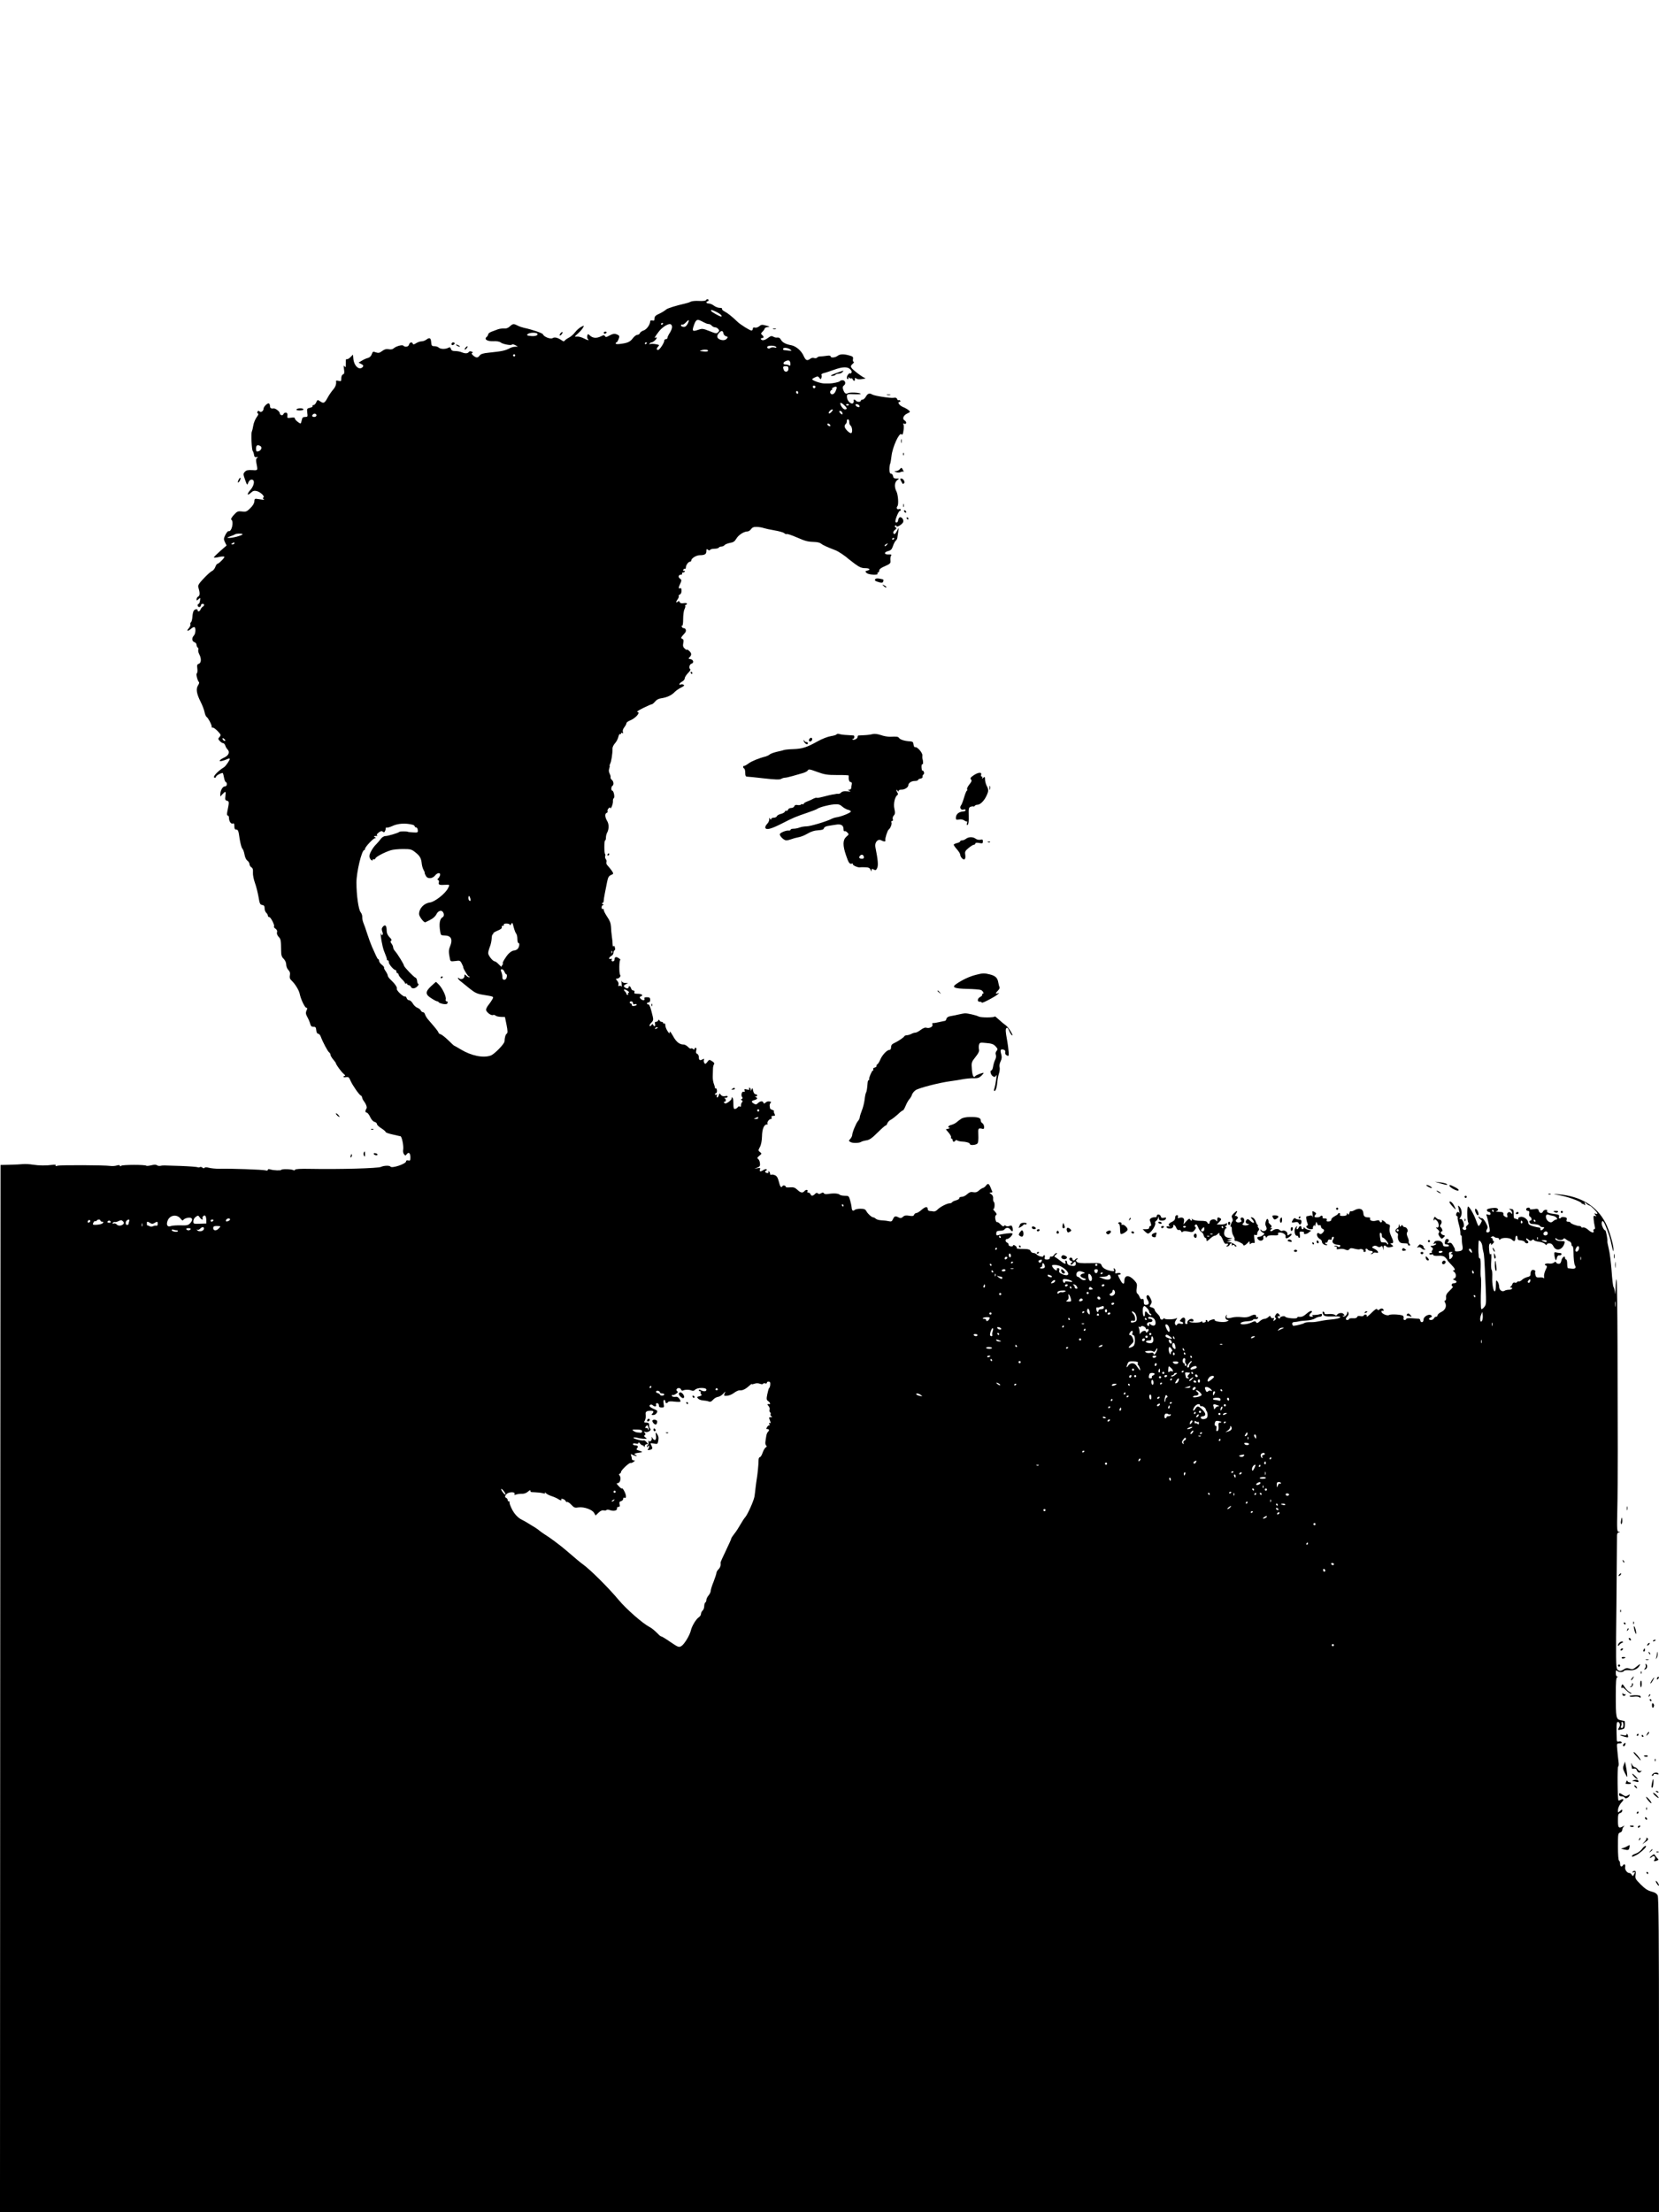 <?xml version="1.0" standalone="no"?>
<!DOCTYPE svg PUBLIC "-//W3C//DTD SVG 20010904//EN"
 "http://www.w3.org/TR/2001/REC-SVG-20010904/DTD/svg10.dtd">
<svg version="1.0" xmlns="http://www.w3.org/2000/svg"
 width="1536pt" height="2048pt" viewBox="0 0 1536 2048"
 preserveAspectRatio="xMidYMid meet">

<g transform="translate(0,2048) scale(0.1,-0.1)"
fill="#000000" stroke="none">
<path d="M6535 17700 c-3 -5 -31 -8 -63 -6 -31 2 -66 -1 -77 -7 -11 -6 -36
-14 -55 -18 -76 -17 -156 -42 -169 -52 -19 -16 -51 -35 -83 -49 -19 -9 -28
-20 -28 -36 0 -19 -4 -23 -20 -19 -12 3 -20 0 -20 -7 0 -30 -32 -75 -60 -85
-17 -5 -33 -17 -36 -26 -3 -8 -14 -15 -24 -15 -10 0 -29 -15 -43 -34 -25 -33
-51 -43 -124 -51 -18 -2 -33 0 -33 5 0 6 4 10 8 10 4 0 13 14 19 30 10 26 9
32 -7 40 -26 14 -44 12 -79 -7 -26 -15 -33 -16 -40 -5 -7 12 -13 11 -38 -2
-39 -19 -73 -17 -99 6 -21 19 -21 19 -27 -1 -2 -10 0 -24 6 -30 16 -16 1 -13
-41 8 -20 10 -48 17 -62 15 -24 -3 -23 -2 11 29 20 17 41 42 47 54 12 21 11
21 -17 7 -16 -8 -41 -30 -56 -49 -14 -19 -40 -42 -58 -51 -18 -9 -35 -22 -39
-28 -5 -8 -12 -8 -25 2 -38 26 -67 34 -86 22 -20 -12 -81 11 -90 35 -5 12
-100 44 -175 60 -18 4 -45 13 -60 21 -36 19 -44 18 -72 -8 -16 -15 -34 -21
-53 -19 -16 1 -42 -2 -58 -8 -16 -6 -42 -16 -59 -22 -16 -6 -30 -17 -30 -24 0
-7 -7 -18 -15 -25 -26 -21 7 -41 64 -39 30 2 56 -3 66 -11 19 -16 98 -31 105
-20 3 5 16 2 30 -5 l25 -14 -25 -1 c-14 0 -37 -6 -51 -14 -44 -23 -71 -28
-194 -41 -52 -5 -73 -12 -84 -26 -17 -24 -32 -24 -60 0 -15 14 -18 20 -9 24 9
3 7 7 -6 12 -10 5 -21 3 -25 -3 -9 -15 -33 -17 -64 -4 -16 7 -43 12 -62 12
-25 0 -35 5 -40 20 -5 16 -10 18 -25 10 -26 -14 -73 -13 -89 3 -6 6 -24 12
-39 12 -24 0 -27 4 -30 38 -3 40 -15 45 -46 22 -11 -8 -30 -15 -43 -15 -13 0
-36 -8 -50 -17 -19 -13 -28 -14 -31 -5 -6 19 -29 14 -35 -8 -5 -21 -36 -27
-53 -10 -11 11 -70 -6 -92 -27 -8 -7 -25 -10 -43 -6 -22 4 -38 0 -60 -16 -25
-19 -35 -21 -59 -13 -26 10 -29 8 -38 -17 -6 -18 -20 -31 -36 -35 -14 -3 -40
-15 -56 -25 l-30 -18 25 -13 c19 -10 22 -16 14 -27 -30 -35 -79 5 -87 72 l-4
42 -24 -24 c-13 -13 -28 -21 -34 -18 -5 3 -9 -5 -8 -17 0 -13 0 -32 -1 -43 -1
-17 -3 -18 -12 -5 -7 11 -8 3 -4 -27 5 -34 3 -44 -9 -49 -10 -4 -16 -18 -16
-36 0 -27 -2 -30 -25 -24 -14 4 -25 3 -24 -1 5 -27 -4 -54 -26 -79 -14 -16
-38 -50 -52 -76 -28 -52 -37 -56 -71 -32 -21 14 -23 14 -34 -10 -6 -15 -18
-26 -25 -26 -8 0 -12 -4 -9 -9 4 -5 -7 -12 -24 -16 -28 -6 -29 -9 -25 -46 5
-36 4 -39 -20 -39 -20 0 -27 -6 -31 -30 -4 -16 -8 -30 -11 -30 -13 0 -53 34
-53 46 0 9 -10 11 -36 7 -27 -4 -35 -3 -34 8 4 28 0 39 -15 39 -9 0 -18 -6
-21 -14 -7 -18 -34 -9 -34 10 0 14 -41 46 -56 43 -23 -4 -34 3 -34 20 0 11 -4
22 -10 26 -12 7 -50 -30 -50 -49 0 -21 -24 -38 -37 -25 -8 8 -13 7 -19 -2 -4
-7 -3 -14 4 -17 8 -2 3 -15 -12 -35 -13 -18 -27 -52 -31 -77 -4 -25 -10 -49
-13 -55 -9 -14 -2 -168 8 -180 4 -5 10 -21 12 -35 2 -18 8 -24 23 -22 15 2 17
1 6 -7 -10 -6 -12 -19 -8 -42 15 -78 17 -74 -38 -71 -40 2 -55 -1 -68 -16 -16
-17 -16 -22 2 -73 19 -53 20 -54 30 -26 7 17 18 27 31 27 32 0 26 -52 -11 -95
-36 -40 -32 -60 5 -26 18 17 30 20 52 15 35 -8 79 -50 63 -60 -8 -4 -7 -9 2
-15 9 -6 3 -7 -16 -4 -16 2 -39 5 -50 7 -15 2 -20 -3 -20 -24 -1 -17 -14 -40
-38 -63 -32 -32 -41 -35 -77 -30 -37 4 -44 2 -75 -32 -19 -21 -30 -40 -24 -43
27 -17 4 -117 -25 -107 -5 2 -19 -14 -29 -34 -17 -35 -17 -41 -4 -69 l15 -30
-59 -51 c-32 -29 -59 -55 -59 -59 0 -4 20 -3 45 3 25 6 48 7 52 3 7 -7 -52
-66 -65 -66 -4 0 -13 -13 -19 -30 -6 -16 -20 -33 -30 -36 -10 -4 -44 -34 -76
-68 -44 -46 -56 -66 -51 -81 16 -53 16 -78 0 -87 -9 -5 -16 -16 -16 -25 0 -15
2 -15 18 0 18 16 18 15 14 -13 -2 -17 -8 -30 -13 -30 -5 0 -9 -7 -9 -15 0 -8
7 -15 15 -15 8 0 15 7 15 15 0 8 7 15 15 15 19 0 20 -16 2 -27 -8 -4 -16 -16
-20 -25 -7 -19 -27 -25 -27 -8 0 17 -29 11 -38 -7 -5 -10 -10 -36 -11 -58 -2
-22 -8 -43 -13 -46 -6 -4 -8 -13 -5 -20 2 -8 -5 -24 -16 -36 -25 -28 -8 -30
23 -3 12 11 27 17 31 14 14 -9 10 -61 -6 -78 -21 -21 -19 -53 5 -61 11 -3 20
-15 20 -25 0 -10 5 -22 11 -25 6 -4 8 -13 5 -21 -3 -7 1 -26 9 -41 21 -40 19
-80 -4 -88 -16 -5 -18 -13 -14 -44 3 -21 1 -41 -5 -45 -9 -6 6 -67 21 -82 3
-3 -1 -17 -10 -30 -20 -32 -13 -77 25 -152 16 -31 32 -74 36 -94 4 -21 12 -41
19 -45 15 -10 47 -70 47 -89 0 -9 4 -13 9 -10 5 3 25 -11 45 -31 33 -35 34
-38 19 -55 -15 -17 -15 -19 2 -38 10 -11 24 -20 31 -20 7 0 16 -10 20 -22 3
-12 13 -28 21 -36 23 -24 11 -55 -29 -74 -47 -22 -60 -41 -21 -32 15 4 36 11
46 16 10 5 21 7 24 4 6 -5 -35 -67 -52 -78 -66 -41 -115 -98 -85 -98 6 0 10 4
10 9 0 12 58 42 64 33 2 -4 7 -24 11 -45 4 -20 11 -37 16 -37 5 0 9 -9 9 -20
0 -13 -7 -20 -18 -20 -20 0 -42 -38 -42 -72 l0 -22 20 22 c29 31 33 28 27 -17
-4 -33 -2 -40 15 -44 21 -6 21 -11 2 -104 -4 -22 -2 -33 5 -33 6 0 11 -9 11
-21 0 -31 18 -59 35 -53 11 5 15 -2 15 -25 0 -23 4 -31 18 -31 16 0 21 -13 30
-81 7 -44 18 -86 25 -94 8 -7 17 -33 21 -56 4 -25 15 -48 26 -56 11 -8 20 -23
20 -33 0 -10 8 -23 17 -29 13 -7 17 -20 15 -48 -2 -21 7 -65 19 -98 12 -33 26
-91 33 -130 10 -61 14 -70 34 -73 17 -3 22 -10 22 -31 0 -16 7 -34 15 -41 8
-7 15 -19 15 -26 0 -8 6 -14 13 -14 14 0 53 -77 44 -87 -4 -3 2 -13 13 -20 14
-10 19 -21 15 -34 -4 -11 2 -27 14 -41 21 -22 23 -30 24 -128 0 -43 5 -59 24
-77 14 -14 23 -36 23 -53 0 -17 9 -39 20 -50 14 -14 18 -28 14 -48 -4 -22 -1
-34 14 -48 34 -32 70 -90 77 -125 10 -50 48 -129 62 -129 10 0 10 -6 1 -25 -9
-21 -8 -32 9 -63 11 -20 23 -49 26 -63 5 -19 13 -25 29 -25 19 1 24 -5 26 -31
2 -21 9 -33 18 -33 8 0 19 -12 24 -27 19 -51 65 -138 78 -146 6 -4 12 -14 12
-22 0 -7 11 -27 25 -43 14 -17 25 -32 25 -35 0 -12 52 -83 73 -99 12 -10 16
-18 10 -18 -7 0 -13 -4 -13 -9 0 -4 11 -6 25 -3 21 4 27 -1 40 -32 18 -42 81
-133 96 -138 6 -2 11 -11 12 -20 2 -9 8 -22 14 -29 22 -29 34 -60 26 -72 -13
-20 -12 -37 2 -37 7 0 22 -18 32 -40 11 -24 27 -43 41 -46 12 -3 22 -12 22
-20 0 -8 18 -25 40 -39 22 -14 40 -29 40 -34 0 -5 26 -15 58 -22 31 -7 60 -14
65 -15 4 -1 11 -2 15 -3 13 -2 31 -92 25 -124 -3 -15 0 -34 8 -43 12 -14 14
-14 25 1 18 24 34 10 34 -30 0 -28 -3 -32 -20 -28 -13 3 -20 0 -20 -8 0 -24
-133 -68 -145 -49 -7 12 -62 10 -88 -3 -27 -13 -382 -23 -652 -18 -93 2 -141
-1 -143 -8 -2 -6 -9 -8 -15 -4 -16 10 -106 13 -112 3 -5 -8 -70 -6 -103 4 -14
5 -22 3 -22 -4 0 -7 -8 -9 -21 -5 -21 7 -325 18 -432 15 -32 0 -73 4 -92 9
-22 6 -37 6 -41 0 -4 -6 -11 -6 -19 1 -8 7 -19 9 -25 5 -5 -3 -14 -4 -19 -1
-5 3 -76 9 -158 12 -174 6 -163 6 -188 1 -11 -2 -26 0 -32 6 -9 6 -26 6 -53
-1 -21 -5 -42 -7 -45 -4 -11 11 -219 10 -232 0 -9 -7 -13 -7 -13 0 0 7 -10 8
-30 2 -16 -5 -42 -6 -57 -4 -50 8 -467 10 -491 2 -15 -5 -21 -4 -17 3 5 7 -6
8 -32 5 -57 -8 -121 -7 -180 2 -29 5 -70 7 -90 5 -21 -2 -76 -5 -123 -6 l-85
-2 -3 -4847 -2 -4848 7680 0 7680 0 0 1453 c0 1116 -3 1459 -12 1479 -9 18
-25 29 -58 37 -35 9 -60 26 -100 66 -49 49 -52 56 -47 89 4 27 2 36 -8 36 -8
0 -17 -4 -20 -10 -4 -6 1 -7 11 -3 14 5 15 3 4 -17 -11 -21 -13 -21 -22 -7 -5
10 -15 17 -22 17 -22 0 -46 34 -39 58 5 22 -10 31 -22 12 -11 -18 -25 -10 -25
14 0 14 -4 28 -10 31 -6 4 -10 58 -10 130 0 115 1 124 20 130 11 3 20 14 20
24 0 9 6 23 13 30 10 11 9 12 -3 5 -43 -24 -50 -17 -50 50 0 56 3 66 20 71 11
3 20 13 20 22 0 14 -3 14 -20 -2 -19 -18 -20 -17 -20 4 0 24 16 58 37 79 20
21 16 34 -8 22 -11 -7 -22 -10 -24 -8 -9 10 -12 308 -3 314 6 4 7 23 3 48 -3
22 -8 69 -11 104 -6 62 -6 62 21 62 16 0 24 4 19 11 -3 6 -15 9 -25 6 -14 -4
-19 0 -20 16 -4 118 -3 162 6 165 19 6 31 -27 17 -48 -17 -27 -16 -28 19 -21
29 6 32 10 33 43 1 20 -1 36 -4 36 -3 0 -19 3 -36 7 -41 9 -44 24 -44 230 0
121 3 165 13 168 10 4 10 6 0 6 -8 1 -13 14 -13 33 0 25 3 29 12 20 15 -15 55
-16 64 -1 3 6 24 9 48 7 45 -5 80 11 98 45 8 16 1 13 -27 -10 -33 -27 -41 -30
-66 -21 -23 8 -35 7 -54 -6 -30 -20 -42 -20 -61 -1 -13 13 -14 92 -8 602 3
324 5 605 5 625 -1 27 3 38 16 41 17 4 17 5 1 6 -17 1 -18 16 -14 199 3 108 4
357 4 552 -1 195 -1 630 -2 967 -1 336 -5 615 -9 619 -4 4 -8 -33 -9 -82 -1
-49 -3 -69 -5 -44 -3 24 -9 50 -14 56 -5 6 -13 74 -18 152 -6 77 -17 167 -26
201 -8 33 -14 64 -13 68 4 15 -13 103 -20 103 -14 0 -39 56 -32 74 5 15 8 15
17 4 14 -17 53 -122 65 -173 24 -106 26 -110 27 -87 2 44 -40 187 -75 253 -83
157 -229 245 -437 263 -57 5 -55 4 30 -13 89 -19 197 -62 188 -74 -3 -4 -2 -5
2 -2 3 3 12 0 20 -7 11 -9 12 -7 7 8 -7 18 -7 18 13 2 11 -10 24 -18 29 -18
12 0 74 -62 74 -74 0 -4 -7 -5 -16 -2 -15 6 -15 4 -3 -11 12 -15 12 -16 -3
-10 -14 5 -16 0 -13 -31 2 -20 6 -49 10 -64 5 -19 3 -28 -5 -28 -7 0 -10 -7
-6 -15 9 -24 -20 -18 -51 11 -16 14 -35 23 -45 21 -10 -3 -18 -1 -18 4 0 5 -8
9 -17 9 -24 0 -83 23 -83 32 0 4 -9 8 -21 8 -15 0 -19 5 -14 19 4 14 0 20 -20
23 -14 3 -28 1 -31 -3 -9 -15 -26 -10 -20 6 6 18 -2 22 -55 28 -43 5 -62 15
-54 28 4 5 -3 9 -13 9 -11 0 -22 -7 -26 -15 -8 -22 -33 -18 -39 6 -5 19 -11
21 -47 15 -27 -4 -39 -3 -35 4 3 5 -3 10 -14 10 -12 0 -21 -7 -21 -15 0 -8 7
-15 16 -15 12 0 15 -7 12 -24 -3 -15 0 -27 8 -30 16 -6 19 -36 4 -36 -21 0 -9
-30 13 -31 40 -1 72 -9 75 -19 2 -6 13 -10 24 -10 17 0 18 -3 8 -15 -15 -18
-31 -20 -28 -2 2 6 -4 13 -12 13 -8 1 -19 3 -25 4 -5 2 -14 4 -20 5 -39 10
-55 20 -55 34 0 30 -44 63 -74 55 -15 -3 -23 -11 -19 -17 4 -7 0 -8 -11 -4
-10 4 -21 7 -25 7 -4 0 -7 19 -7 43 1 38 -2 42 -24 45 -22 2 -23 1 -7 -8 9 -6
17 -19 17 -28 0 -14 -2 -14 -9 -3 -14 21 -44 5 -36 -19 3 -11 3 -20 -2 -20
-12 0 -35 16 -34 24 3 22 -3 26 -41 27 -24 1 -35 3 -25 6 9 2 17 8 17 13 0 17
-20 21 -64 15 -32 -5 -43 -11 -39 -21 3 -8 11 -14 19 -14 8 0 14 -7 14 -16 0
-11 -6 -14 -22 -9 -18 6 -20 4 -13 -11 4 -11 13 -47 20 -82 11 -54 11 -64 -2
-69 -21 -8 -29 5 -16 27 10 15 8 26 -11 62 -13 24 -29 42 -36 40 -7 -2 -17 3
-21 10 -6 9 -9 10 -9 1 0 -7 8 -16 17 -22 15 -8 16 -12 3 -35 -7 -14 -16 -26
-20 -26 -3 0 -14 24 -24 53 -19 54 -61 127 -74 127 -10 0 -9 -132 2 -148 5 -9
2 -18 -10 -26 -9 -7 -14 -18 -10 -24 9 -15 -14 -26 -27 -13 -9 9 -9 14 0 19
19 12 -5 85 -25 77 -12 -4 -12 -2 1 18 17 27 12 74 -11 97 -14 13 -15 12 -9
-10 11 -48 14 -65 10 -52 -3 6 -9 12 -14 12 -15 0 -24 -33 -11 -38 7 -2 10 -7
8 -11 -3 -4 2 -32 10 -62 9 -30 15 -67 15 -82 -1 -16 2 -26 6 -24 5 3 8 -9 7
-25 0 -17 2 -48 6 -69 8 -41 -1 -51 -47 -54 -21 -1 -24 2 -23 20 1 3 -7 19
-17 35 -13 23 -22 28 -38 24 -17 -6 -18 -5 -8 8 14 16 8 28 -13 28 -6 0 -14
-11 -16 -25 -4 -19 -1 -25 13 -25 10 0 21 -4 24 -10 4 -6 -7 -10 -24 -10 -23
0 -31 5 -31 18 0 9 -8 22 -19 29 -19 12 -61 7 -61 -7 0 -5 -6 -10 -12 -13 -7
-2 -2 -2 12 0 18 3 22 1 14 -7 -6 -6 -21 -12 -33 -13 -20 -1 -21 -2 -5 -14 13
-9 14 -16 6 -26 -7 -8 -9 -17 -5 -20 3 -4 -1 -7 -11 -7 -9 0 -15 -4 -11 -10 3
-5 12 -7 20 -3 8 3 15 0 15 -5 0 -7 19 -10 47 -8 34 2 51 -2 65 -16 10 -10 18
-20 18 -23 0 -3 16 -21 35 -41 36 -36 44 -54 23 -54 -8 -1 -6 -6 5 -14 22 -17
22 -55 0 -63 -14 -5 -13 -8 6 -15 26 -9 19 -28 -10 -28 -10 0 -19 -7 -19 -15
0 -8 5 -15 11 -15 7 0 -6 -16 -27 -36 -30 -29 -38 -43 -35 -65 1 -17 -2 -29
-9 -29 -8 0 -8 -6 0 -20 17 -32 2 -68 -36 -86 -19 -9 -34 -23 -34 -30 0 -8 -6
-14 -14 -14 -8 0 -16 -7 -20 -15 -3 -8 -15 -15 -26 -15 -24 0 -27 15 -3 24 12
5 13 10 5 18 -19 19 -72 -9 -72 -38 0 -15 -6 -24 -15 -24 -8 0 -15 7 -15 15 0
8 -6 15 -12 16 -7 0 -37 3 -65 5 -31 2 -53 0 -53 -6 0 -6 -7 -10 -15 -10 -8 0
-12 6 -10 13 3 6 1 17 -3 24 -8 13 -112 20 -131 9 -17 -11 -71 13 -71 31 0 8
5 11 10 8 6 -3 10 -2 10 4 0 17 -20 23 -36 10 -12 -10 -17 -10 -23 0 -6 9 -22
-2 -56 -36 -26 -26 -45 -40 -41 -30 6 18 -18 25 -29 7 -3 -6 -17 -7 -31 -4
-16 4 -26 1 -29 -9 -4 -9 -18 -13 -41 -11 -18 1 -34 -2 -34 -7 0 -5 -7 -9 -15
-9 -19 0 -19 14 1 35 10 10 13 22 8 33 -7 15 -8 14 -11 -5 -4 -21 -30 -39 -41
-28 -3 3 0 5 8 5 10 0 10 3 0 15 -13 16 -49 11 -62 -8 -4 -7 -11 -7 -20 1 -8
6 -33 9 -56 7 -27 -3 -41 0 -39 7 1 6 -3 12 -10 15 -7 3 -10 -3 -6 -16 7 -26
24 -31 101 -28 96 4 73 -21 -28 -29 -42 -4 -69 -8 -130 -20 -14 -3 -42 -5 -63
-4 -22 0 -44 -3 -50 -8 -10 -8 -75 -25 -101 -26 -5 -1 -10 7 -12 17 -1 11 5
17 19 18 12 0 31 3 42 6 11 3 44 7 73 8 29 2 64 10 77 19 13 9 33 16 45 16 11
0 20 7 20 16 0 12 -5 13 -22 7 -13 -4 -36 -7 -51 -7 -19 1 -24 -2 -15 -7 9 -6
7 -9 -10 -9 -24 0 -26 18 -3 36 9 7 10 13 4 17 -6 4 -26 -7 -44 -23 -32 -28
-48 -34 -76 -31 -7 1 -13 -3 -13 -8 0 -13 -102 -5 -110 9 -7 11 -50 2 -50 -12
0 -5 -4 -6 -10 -3 -5 3 -10 11 -10 16 0 6 5 7 10 4 15 -9 12 11 -3 23 -10 8
-16 6 -26 -10 -9 -15 -10 -23 -1 -28 7 -5 6 -11 -6 -21 -16 -12 -17 -12 -11 5
5 13 3 17 -7 13 -8 -3 -17 1 -20 10 -6 14 -8 14 -24 -1 -10 -9 -27 -16 -37
-16 -10 0 -29 -10 -42 -22 -20 -18 -26 -20 -33 -9 -7 12 -14 12 -43 -2 -43
-21 -115 -24 -99 -4 6 7 32 14 58 15 26 1 51 7 54 13 4 6 15 9 25 7 10 -2 20
3 23 11 3 8 0 11 -7 7 -6 -4 -11 -1 -11 8 0 20 -19 20 -56 1 -20 -10 -44 -13
-79 -9 -28 4 -66 2 -85 -3 -43 -12 -61 -7 -53 15 4 14 3 14 -5 3 -13 -19 -4
-41 17 -41 10 0 8 -5 -9 -13 -27 -14 -124 -1 -114 15 8 13 -50 -3 -58 -16 -5
-8 -8 -7 -8 2 0 6 -5 12 -11 12 -5 0 -8 -4 -5 -9 3 -5 -3 -11 -14 -14 -11 -3
-20 0 -20 6 0 8 -3 8 -8 2 -9 -12 -97 -13 -109 -1 -4 5 1 7 15 3 15 -3 22 -1
22 9 0 8 -8 14 -19 14 -21 0 -45 -25 -37 -38 3 -5 -2 -9 -10 -9 -11 0 -14 7
-11 24 6 34 -15 47 -37 22 -16 -20 -16 -21 3 -26 12 -3 18 -9 15 -15 -3 -5
-15 -6 -26 -2 -13 4 -24 1 -29 -7 -8 -12 -10 -12 -18 0 -6 10 -4 23 7 40 12
18 13 23 3 17 -20 -13 -111 -14 -111 -1 0 5 -4 4 -9 -4 -10 -15 -31 -7 -31 12
0 7 -12 23 -25 36 -14 13 -25 29 -25 37 0 7 -11 16 -25 20 -24 6 -25 8 -11 28
12 20 12 26 -1 54 -9 18 -19 32 -24 32 -17 0 -19 -21 -4 -44 19 -29 13 -46
-16 -46 -14 0 -19 7 -19 30 0 22 -4 28 -15 24 -10 -4 -18 3 -24 19 -5 14 -15
28 -21 32 -8 5 -10 22 -6 49 6 36 3 46 -21 72 -50 55 -93 52 -93 -6 0 -35 -17
-30 -38 11 -26 49 -26 49 -6 49 8 0 12 5 9 10 -3 6 -17 7 -30 4 -20 -5 -23 -3
-18 14 2 11 -1 23 -8 28 -9 5 -10 2 -6 -10 6 -14 2 -16 -21 -13 -50 9 -82 26
-92 51 -9 23 -11 24 -112 22 -77 -2 -107 1 -117 12 -12 12 -12 15 0 23 9 5 10
9 2 9 -6 0 -15 -5 -18 -10 -9 -14 -25 -12 -25 3 0 8 -7 14 -15 14 -21 0 -19
-23 2 -31 15 -6 15 -8 3 -16 -8 -5 -11 -13 -6 -17 4 -4 13 0 20 10 17 22 26
22 26 -3 0 -21 -16 -25 -57 -14 -14 4 -23 14 -23 25 0 11 -5 19 -11 19 -6 0
-9 -7 -5 -15 8 -23 -7 -18 -48 14 -21 16 -42 32 -49 34 -8 3 -5 10 8 21 11 8
14 16 8 16 -7 0 -18 -9 -25 -19 -6 -10 -18 -17 -25 -14 -7 3 -13 -2 -13 -11 0
-11 -9 -16 -26 -16 -21 0 -25 4 -21 20 3 11 1 20 -4 20 -5 0 -9 -4 -9 -9 0
-12 -48 -1 -61 15 -6 8 -20 14 -31 14 -10 0 -22 8 -26 18 -5 13 -19 18 -49 19
-75 1 -84 3 -79 11 2 4 -4 13 -15 20 -13 8 -19 9 -19 1 0 -6 -10 -9 -22 -7
-13 2 -22 9 -20 16 1 7 -5 15 -13 18 -19 8 -20 34 0 34 18 0 57 42 48 51 -8 7
-93 -3 -132 -16 -14 -4 -18 0 -17 17 1 19 7 23 34 24 18 0 36 5 40 10 15 22
41 23 56 2 19 -27 29 -19 21 15 -6 22 -10 25 -30 17 -14 -5 -26 -5 -33 2 -6 6
-12 6 -17 -2 -4 -7 -15 -2 -31 15 -13 14 -28 24 -33 21 -5 -3 -11 9 -15 26 -4
20 -2 34 6 39 9 6 6 15 -12 35 -14 15 -20 24 -14 21 13 -7 18 59 5 67 -5 3 -7
17 -6 31 2 16 -4 30 -18 40 -19 13 -19 15 -3 15 10 0 16 3 14 8 -3 4 -10 22
-17 40 -15 36 -24 40 -43 15 -7 -10 -20 -19 -28 -21 -8 -2 -25 -13 -37 -24
-16 -15 -30 -19 -52 -15 -22 5 -35 0 -56 -18 -14 -14 -37 -25 -51 -25 -13 0
-23 -5 -22 -11 2 -7 -11 -16 -29 -21 -18 -4 -35 -13 -38 -18 -3 -6 -14 -10
-23 -10 -24 0 -91 -35 -113 -59 -10 -11 -26 -18 -36 -16 -10 2 -26 4 -35 4
-10 1 -18 7 -18 15 0 29 -21 27 -56 -3 -19 -17 -41 -31 -50 -31 -8 0 -17 -7
-21 -16 -4 -12 -14 -14 -45 -9 -30 5 -44 3 -58 -10 -14 -13 -23 -14 -39 -6
-30 16 -40 14 -53 -15 -10 -22 -16 -25 -42 -19 -17 4 -48 7 -68 8 -20 1 -43 8
-49 14 -7 7 -18 13 -24 13 -15 1 -50 32 -64 58 -9 17 -21 22 -54 22 -24 0 -48
-5 -55 -12 -14 -14 -26 -4 -27 25 -1 12 -7 41 -14 65 -11 40 -14 42 -49 42
-21 0 -43 5 -48 10 -12 12 -54 15 -104 7 -22 -4 -37 -2 -42 6 -6 9 -12 9 -26
0 -14 -8 -23 -8 -30 -1 -8 8 -16 6 -27 -6 -20 -20 -34 -20 -41 -1 -4 8 -13 15
-21 15 -8 0 -12 4 -8 9 10 17 -12 21 -25 6 -18 -22 -37 -19 -68 11 -22 20 -35
25 -69 22 -22 -2 -39 0 -37 3 2 4 -3 9 -11 13 -8 3 -17 1 -20 -4 -12 -20 -22
-9 -34 41 -10 38 -19 53 -38 60 -14 5 -29 7 -34 3 -5 -3 -9 2 -9 10 0 8 -5 18
-12 22 -7 4 -8 3 -4 -4 4 -7 1 -12 -8 -12 -19 0 -30 17 -14 23 7 2 10 8 6 12
-4 4 -18 1 -32 -8 -26 -17 -38 -13 -29 9 4 12 -1 14 -23 9 l-29 -5 27 11 c23
9 27 16 24 41 -1 16 -9 34 -17 39 -11 7 -9 13 11 29 24 19 24 21 7 34 -18 14
-18 16 -1 48 11 20 18 58 19 98 1 67 19 110 44 110 8 0 11 3 8 6 -10 10 12 44
28 44 9 0 12 6 9 15 -4 10 0 15 15 15 18 0 20 3 12 19 -6 10 -8 21 -5 24 3 3
-4 8 -15 12 -12 3 -22 11 -22 16 -1 5 -2 15 -3 22 -1 6 2 18 7 25 5 6 7 13 3
13 -24 5 -33 4 -47 -8 -14 -12 -17 -12 -22 1 -7 17 -32 12 -55 -11 -10 -10
-17 -10 -32 0 -27 16 -25 25 5 33 27 7 33 19 13 27 -10 4 -10 6 0 6 18 1 15
21 -3 21 -9 0 -18 13 -22 32 -5 27 -7 29 -14 13 -7 -17 -8 -18 -8 -2 -1 9 -6
17 -12 17 -5 0 -7 -5 -3 -11 5 -9 -1 -10 -21 -5 -23 6 -26 4 -21 -10 4 -11 2
-15 -8 -11 -17 7 -29 -32 -15 -49 7 -8 6 -14 -3 -18 -11 -5 -11 -7 0 -12 8 -4
10 -10 3 -17 -9 -12 -11 -18 -11 -38 0 -5 -5 -7 -11 -3 -6 3 -15 1 -19 -7 -5
-7 -16 -14 -24 -15 -13 -2 -16 8 -16 52 0 31 -4 54 -11 54 -5 0 -8 -4 -5 -8 3
-5 -9 -19 -25 -31 -23 -17 -34 -20 -42 -12 -8 8 -8 11 1 11 16 0 15 27 0 34
-7 3 -4 4 6 3 10 -1 21 3 23 9 2 7 -6 10 -23 6 -19 -3 -31 1 -40 12 -11 16
-13 16 -19 -3 -3 -12 -10 -21 -15 -21 -5 0 -6 7 -3 17 4 11 3 14 -5 9 -7 -4
-12 -2 -12 3 0 6 4 11 10 11 5 0 9 11 8 24 -1 14 -6 22 -10 20 -4 -3 -8 -1 -8
5 0 5 -5 22 -11 38 -6 15 -11 46 -10 68 1 22 2 53 2 69 0 16 4 35 9 42 7 8 3
17 -16 29 -26 17 -28 17 -45 -6 -15 -20 -21 -21 -28 -10 -5 8 -7 21 -4 29 5
12 2 12 -14 4 -24 -13 -33 -7 -33 24 0 12 -7 24 -15 28 -11 4 -14 13 -9 31 4
15 2 25 -5 25 -6 0 -11 -5 -11 -11 0 -8 -4 -9 -13 0 -8 6 -17 8 -21 4 -3 -4
-15 3 -26 15 -12 12 -29 22 -40 22 -39 0 -69 24 -99 79 -19 35 -31 48 -31 36
0 -17 -3 -15 -20 10 -11 17 -20 40 -20 53 0 13 -4 20 -10 17 -5 -3 -10 -1 -10
4 0 6 -6 11 -14 11 -8 0 -17 6 -20 13 -5 10 -7 10 -12 0 -3 -7 -12 -13 -21
-13 -10 0 -12 -6 -8 -20 7 -21 -10 -28 -18 -7 -4 9 -8 8 -16 -3 -5 -8 -13 -11
-16 -8 -4 4 2 17 14 29 24 26 24 24 2 109 -10 39 -21 64 -29 62 -6 -1 -12 2
-12 8 0 5 7 10 15 10 9 0 15 9 15 23 0 20 -5 24 -29 25 -22 0 -28 -3 -24 -14
7 -19 -21 -18 -37 1 -10 12 -9 16 4 21 26 10 8 24 -31 24 -27 0 -34 3 -29 15
3 9 0 15 -10 15 -9 0 -18 9 -21 20 -5 20 -23 28 -23 10 0 -14 -23 -13 -38 2
-10 10 -7 15 10 25 l23 12 -27 1 c-16 0 -29 7 -32 18 -3 9 -3 -1 -1 -23 2 -22
2 -35 -1 -28 -3 7 -12 9 -20 6 -10 -4 -12 0 -8 11 4 10 -1 25 -11 36 -15 17
-16 20 -3 20 19 0 40 24 30 34 -12 13 -10 146 2 140 6 -3 2 2 -8 10 -27 22
-46 20 -46 -4 0 -12 -7 -20 -16 -20 -10 0 -14 6 -11 14 4 10 1 13 -9 9 -22 -8
-17 15 6 27 11 6 20 19 20 30 0 10 4 20 10 22 5 2 7 14 3 26 -4 15 -8 19 -13
12 -4 -7 -7 1 -8 17 0 15 -3 48 -7 73 -4 25 -7 65 -8 90 -2 33 -11 58 -35 92
-17 26 -32 54 -32 63 0 9 -4 13 -10 10 -5 -3 -10 3 -10 14 0 12 6 21 13 21 8
0 7 4 -3 10 -9 6 -10 10 -3 10 6 0 12 8 12 18 0 9 5 42 11 72 6 30 16 78 21
106 8 40 15 54 35 63 26 11 26 12 9 39 -10 15 -27 35 -37 46 -11 10 -17 25
-14 33 4 9 1 22 -5 29 -6 8 -9 20 -6 28 3 8 3 17 -1 20 -9 10 -9 126 1 126 4
0 7 12 7 26 0 14 5 35 12 47 17 32 17 79 -1 107 -20 34 -23 67 -5 74 9 3 12
10 9 16 -3 6 1 17 9 26 12 12 16 12 17 2 0 -7 6 0 13 15 7 16 12 38 11 50 -1
12 2 25 8 28 11 8 -1 69 -14 69 -12 0 -12 37 1 45 15 9 12 41 -5 55 -9 7 -14
18 -12 24 2 6 -2 21 -9 35 -8 16 -9 32 -3 47 4 13 6 24 3 24 -2 0 0 8 5 19 11
19 23 98 22 140 -1 14 10 36 23 50 13 14 27 41 31 59 4 18 11 30 16 26 5 -3 9
0 9 6 0 6 5 8 12 4 8 -5 9 -2 5 10 -4 11 1 28 13 43 11 14 20 31 20 38 0 7 15
18 33 25 56 23 103 80 65 80 -7 0 18 16 56 35 39 19 74 35 80 35 6 0 19 11 31
25 13 17 34 28 60 31 52 8 94 28 122 58 13 13 39 31 59 41 26 12 33 20 24 25
-7 5 -19 6 -27 3 -23 -9 -14 13 12 27 14 7 25 21 25 31 0 10 14 31 30 48 17
16 26 32 21 36 -16 9 -8 45 12 51 25 8 17 38 -11 42 -20 3 -20 5 -7 18 20 21
19 37 -5 59 -11 10 -20 14 -20 10 0 -4 -9 0 -20 10 -16 14 -19 26 -14 52 5 25
2 34 -9 39 -17 6 -15 10 24 54 17 18 10 45 -12 45 -7 0 -14 6 -17 14 -3 8 -1
11 4 8 5 -3 9 25 9 61 0 37 5 78 12 91 7 14 10 28 7 33 -3 4 0 8 5 8 6 0 11 5
11 11 0 6 -13 8 -31 5 -21 -3 -32 0 -36 10 -4 11 -9 12 -19 3 -18 -15 -17 1 1
25 8 10 12 23 9 28 -3 4 2 11 10 14 10 4 16 18 16 35 0 21 -4 27 -15 23 -16
-7 -14 8 8 54 8 18 7 25 -8 36 -20 14 -13 36 11 36 8 0 12 5 9 10 -3 6 1 10 9
10 9 0 16 5 16 11 0 5 -4 7 -10 4 -6 -3 -7 1 -4 9 3 9 10 13 15 10 5 -3 9 3 9
13 1 22 23 53 39 53 6 0 11 5 11 11 0 20 45 48 77 49 47 0 63 9 63 37 0 21 3
23 14 14 10 -8 16 -9 21 -1 3 5 21 10 40 10 19 0 37 5 40 10 3 6 14 10 24 10
10 0 24 6 30 14 6 7 29 16 50 20 30 5 43 13 59 40 20 34 70 66 103 66 10 0 25
10 33 22 12 16 24 21 55 20 21 -1 50 -6 63 -11 12 -4 57 -14 98 -21 41 -7 82
-18 91 -26 9 -8 18 -11 22 -8 3 4 46 -10 94 -31 86 -37 99 -40 175 -43 20 -1
43 -8 50 -15 12 -11 54 -31 133 -61 25 -9 95 -56 115 -76 3 -3 31 -24 62 -48
45 -33 66 -42 98 -42 43 0 54 -14 19 -23 -20 -5 -20 -7 -6 -21 17 -18 113 -23
102 -6 -3 6 -1 10 4 10 6 0 11 8 11 18 0 12 18 26 54 41 49 22 53 26 50 54 -2
16 1 36 6 43 8 9 3 12 -21 11 -43 -3 -49 20 -7 31 27 7 35 16 46 48 7 21 19
44 26 49 7 6 13 17 14 25 1 8 5 33 8 55 l5 40 -17 -32 c-9 -18 -20 -30 -25
-27 -14 8 -10 26 9 40 14 11 14 15 3 23 -9 6 -10 11 -2 15 6 4 11 2 11 -4 0
-18 57 17 63 39 6 25 -23 55 -38 38 -5 -7 -10 -18 -10 -26 0 -8 -6 -16 -12
-18 -7 -3 -13 2 -13 11 0 24 31 96 41 96 5 0 9 5 9 11 0 6 -7 9 -15 6 -19 -8
-30 10 -16 27 13 15 6 107 -9 136 -20 38 -19 80 3 101 l21 19 -26 0 c-20 0
-27 6 -30 23 -2 12 -10 22 -18 22 -11 0 -15 11 -15 40 0 22 3 45 6 50 4 6 9
39 13 73 9 82 71 219 91 202 11 -9 15 -2 20 34 4 24 4 50 -1 57 -5 9 -2 10 9
6 21 -8 23 19 3 30 -25 14 -13 47 22 64 31 15 32 16 15 31 -10 9 -35 23 -55
31 -34 15 -53 47 -27 47 5 0 7 5 4 10 -4 6 -10 8 -15 5 -4 -3 -11 2 -14 11 -4
11 -14 15 -33 11 -27 -5 -176 18 -196 30 -26 16 -43 11 -59 -17 -9 -17 -24
-30 -33 -30 -8 0 -15 -4 -15 -10 0 -5 -9 -10 -19 -10 -11 0 -23 5 -26 10 -3 6
-11 10 -16 10 -6 0 -8 -4 -5 -8 2 -4 1 -14 -3 -21 -14 -22 -56 13 -59 49 -3
33 -2 34 78 30 30 -1 52 1 49 5 -12 11 -100 15 -119 5 -20 -11 -33 0 -45 38
-5 16 -2 27 10 35 20 16 10 47 -15 47 -11 0 -21 -4 -24 -9 -6 -8 -64 -21 -96
-21 -8 0 -29 0 -47 0 -32 -1 -113 27 -113 39 0 3 12 12 27 18 22 11 28 10 39
-5 12 -16 13 -16 19 0 4 9 4 22 0 27 -3 6 7 13 22 17 15 3 57 17 93 30 82 30
129 31 154 3 13 -15 15 -24 7 -32 -6 -6 -11 -8 -11 -3 0 4 -7 1 -15 -8 -17
-17 -20 -46 -4 -46 5 0 7 6 3 13 -6 9 -5 9 8 0 8 -7 18 -10 21 -6 4 3 9 -2 13
-11 3 -9 10 -13 15 -10 5 3 7 10 4 15 -7 11 7 12 20 1 6 -4 28 -5 50 -1 22 3
34 7 27 8 -18 2 -119 77 -130 98 -7 12 -4 21 12 34 11 10 16 18 10 19 -6 0 -9
10 -7 24 4 21 0 26 -33 35 -53 15 -87 14 -110 -4 -23 -17 -64 -20 -64 -4 0 7
-13 9 -37 5 -21 -3 -48 -6 -60 -6 -12 0 -25 -5 -28 -11 -4 -5 -16 -7 -26 -4
-11 4 -25 2 -32 -3 -34 -26 -46 -21 -66 22 -21 49 -72 92 -116 100 -50 9 -82
26 -95 51 -8 15 -19 22 -32 20 -11 -2 -28 1 -38 8 -16 9 -25 7 -49 -11 -32
-24 -56 -28 -66 -12 -3 6 1 10 9 10 20 0 20 14 2 29 -13 11 -12 15 5 32 10 10
19 23 19 28 0 5 12 11 27 13 25 3 23 4 -15 14 -36 10 -45 9 -62 -6 -12 -10
-29 -16 -40 -13 -14 4 -20 0 -20 -11 0 -9 -6 -16 -13 -16 -14 0 -101 54 -128
80 -51 49 -90 80 -118 95 -17 8 -29 20 -26 25 4 6 -6 10 -22 10 -15 0 -39 9
-53 20 -14 11 -35 20 -47 20 -13 0 -23 5 -23 10 0 6 5 10 10 10 6 0 10 5 10
10 0 13 -17 13 -25 0z m105 -111 c34 -18 53 -39 35 -39 -12 0 -84 40 -90 50
-10 16 11 12 55 -11z m-271 -102 c-6 -14 -18 -28 -25 -31 -19 -7 -45 4 -38 15
3 5 9 7 13 4 5 -2 19 7 31 20 28 30 35 27 19 -8z m124 21 c46 -24 57 -28 71
-28 7 0 19 -7 26 -15 7 -8 20 -15 30 -15 10 0 23 -7 30 -16 11 -12 11 -18 -2
-30 -13 -14 -22 -12 -79 11 -62 24 -67 25 -107 11 -48 -17 -56 -11 -40 35 20
60 31 68 71 47z m-353 -22 c0 -3 -4 -8 -10 -11 -5 -3 -10 -1 -10 4 0 6 5 11
10 11 6 0 10 -2 10 -4z m82 -28 c2 -13 -7 -38 -19 -57 -13 -19 -23 -40 -23
-47 0 -8 -7 -14 -15 -14 -8 0 -15 -6 -15 -14 0 -21 -43 -85 -57 -86 -17 0 -16
15 2 33 12 13 9 15 -26 21 -22 4 -45 3 -51 0 -7 -4 -8 -2 -4 4 4 7 12 12 18
12 14 0 48 30 48 42 0 5 -5 6 -12 2 -14 -9 -5 8 30 54 27 37 78 72 104 72 10
0 18 -9 20 -22z m476 -65 c2 -12 13 -23 24 -26 18 -5 19 -8 8 -21 -14 -18 -43
-20 -71 -6 -24 13 -24 34 -1 59 21 24 36 21 40 -6z m-1723 -2 c9 -15 -17 -25
-55 -22 -42 3 -49 9 -30 21 19 12 77 13 85 1z m1015 -85 c0 -3 -4 -8 -10 -11
-5 -3 -10 -1 -10 4 0 6 5 11 10 11 6 0 10 -2 10 -4z m1196 -38 c5 -8 0 -9 -16
-5 -13 3 -30 1 -37 -4 -14 -12 -36 -3 -28 12 9 13 72 11 81 -3z m130 -23 c18
-13 17 -14 -16 -11 -19 2 -38 4 -42 5 -5 0 -8 6 -8 11 0 15 44 12 66 -5z
m-761 -15 c-3 -4 -19 -6 -37 -4 -45 4 -47 5 -18 13 28 8 62 3 55 -9z m-1785
-40 c0 -5 -4 -10 -10 -10 -5 0 -10 5 -10 10 0 6 5 10 10 10 6 0 10 -4 10 -10z
m2548 -76 c1 -18 -2 -23 -11 -17 -6 4 -21 8 -31 8 -28 0 -30 18 -4 31 31 14
43 8 46 -22z m-18 -49 c0 -29 -34 -36 -44 -9 -10 27 -7 34 19 34 20 0 25 -5
25 -25z m250 -164 c0 -17 -18 -21 -24 -6 -3 9 0 15 9 15 8 0 15 -4 15 -9z
m194 -23 c-9 -30 -23 -48 -39 -48 -21 0 -26 29 -7 39 9 6 13 11 7 11 -14 1 17
20 33 20 9 0 11 -7 6 -22z m-354 -34 c0 -8 -4 -12 -10 -9 -5 3 -10 10 -10 16
0 5 5 9 10 9 6 0 10 -7 10 -16z m427 -116 c28 -26 29 -38 5 -38 -15 0 -42 36
-42 55 0 11 15 4 37 -17z m43 8 c0 -11 -19 -15 -25 -6 -3 5 1 10 9 10 9 0 16
-2 16 -4z m98 -14 c3 -9 -2 -13 -14 -10 -9 1 -19 9 -22 16 -3 9 2 13 14 10 9
-1 19 -9 22 -16z m-248 -38 c0 -3 -7 -12 -15 -21 -20 -19 -32 -10 -14 11 14
15 29 21 29 10z m90 -31 c0 -13 -3 -13 -15 -3 -8 7 -15 16 -15 21 0 5 7 6 15
3 8 -4 15 -13 15 -21z m-4870 -18 c0 -8 -9 -15 -20 -15 -20 0 -26 11 -13 23
12 13 33 7 33 -8z m4933 -63 c-1 -11 4 -26 12 -32 17 -14 20 -70 4 -70 -18 0
-59 43 -59 62 0 9 5 20 10 23 6 3 10 15 10 26 0 12 5 19 13 16 6 -2 11 -13 10
-25z m-175 -30 c2 -7 -2 -10 -12 -6 -9 3 -16 11 -16 16 0 13 23 5 28 -10z
m-5284 -188 c32 -12 13 -54 -25 -54 -10 0 -12 43 -2 53 8 8 8 8 27 1z m-159
-822 c-15 -13 -89 -32 -121 -32 -28 1 -27 2 9 15 21 7 41 16 44 19 4 3 22 6
42 6 19 0 31 -4 26 -8z m6035 -36 c0 -3 -4 -8 -10 -11 -5 -3 -10 -1 -10 4 0 6
5 11 10 11 6 0 10 -2 10 -4z m-6110 -46 c0 -5 -8 -10 -17 -10 -15 0 -16 2 -3
10 19 12 20 12 20 0z m6040 -15 c-7 -9 -15 -13 -19 -10 -3 3 1 10 9 15 21 14
24 12 10 -5z m-6124 -1812 c-7 -7 -26 7 -26 19 0 6 6 6 15 -2 9 -7 13 -15 11
-17z m1737 -779 c9 -3 17 -10 17 -15 0 -5 6 -9 13 -9 7 0 14 -11 15 -25 2 -23
-1 -24 -46 -21 -26 2 -47 4 -47 6 0 4 -71 5 -75 0 -9 -10 -108 -40 -131 -40
-15 0 -32 -11 -44 -27 -11 -15 -30 -37 -41 -48 -31 -29 -64 -87 -64 -111 0
-12 7 -27 15 -34 11 -9 15 -9 15 -1 0 7 5 9 10 6 6 -3 13 0 16 9 6 15 81 55
143 75 19 6 69 11 111 11 71 0 80 -2 116 -31 42 -33 54 -55 59 -106 2 -18 9
-43 16 -55 7 -13 12 -24 11 -25 -4 -6 13 -39 22 -45 22 -15 55 -7 75 18 23 29
55 27 44 -3 -4 -10 -11 -22 -17 -26 -8 -6 -8 -10 0 -13 7 -3 10 -14 7 -24 -6
-21 5 -25 65 -21 35 3 37 0 20 -32 -26 -51 -124 -127 -168 -132 -55 -7 -100
-55 -100 -107 0 -23 46 -82 58 -76 4 2 21 10 37 18 36 18 56 36 70 64 6 12 20
22 32 24 28 4 45 -45 21 -59 -27 -15 -35 -60 -22 -136 4 -29 9 -33 35 -33 66
0 84 -34 55 -104 -13 -31 -13 -52 0 -115 5 -22 8 -23 49 -18 42 6 46 5 60 -23
8 -16 15 -31 14 -32 -5 -8 43 -88 53 -88 6 0 8 -3 5 -7 -4 -3 -16 2 -27 12
-19 18 -20 17 -20 -2 0 -23 -33 -36 -49 -20 -6 6 -11 7 -11 1 0 -5 12 -19 28
-31 15 -12 52 -42 83 -67 48 -38 67 -47 125 -56 98 -16 97 -15 82 -42 -7 -13
-23 -36 -35 -51 -13 -16 -23 -36 -23 -45 1 -21 46 -56 64 -49 8 3 18 1 24 -5
6 -6 28 -11 49 -12 l38 -1 15 -73 c11 -56 11 -75 2 -81 -11 -6 -20 -36 -21
-72 -1 -23 -92 -117 -126 -130 -68 -26 -180 -4 -279 56 -32 19 -60 35 -62 35
-2 0 -26 22 -53 49 -28 27 -59 52 -71 56 -11 3 -20 10 -20 15 0 5 -18 30 -41
57 -23 26 -49 58 -59 69 -10 12 -21 31 -25 43 -3 12 -12 21 -20 21 -7 0 -15 7
-19 15 -3 8 -17 20 -31 25 -14 5 -34 23 -43 40 -9 16 -25 30 -34 30 -9 0 -20
9 -23 20 -4 11 -11 18 -15 15 -13 -8 -82 56 -76 71 5 14 -17 46 -56 83 -16 14
-28 32 -28 39 0 8 -9 26 -20 42 -11 15 -17 30 -14 32 3 3 -6 15 -20 26 -15 11
-26 27 -26 36 0 9 -3 16 -8 16 -4 0 -13 15 -21 33 -8 17 -24 55 -37 82 -12 28
-32 82 -44 120 -12 39 -28 84 -35 100 -7 17 -12 42 -11 55 1 14 -6 34 -15 45
-20 23 -39 159 -39 275 0 96 49 300 72 300 4 0 8 6 8 13 1 17 76 97 92 97 10
0 9 3 -2 10 -12 8 -10 10 10 11 14 0 19 3 12 6 -8 3 -4 11 13 25 20 15 29 17
39 9 11 -9 15 -7 21 6 5 10 7 22 6 26 -1 4 4 7 11 5 7 -1 29 5 48 14 54 26
127 30 193 12z m532 -703 c-10 -9 -24 21 -17 37 4 12 7 10 14 -8 5 -13 6 -25
3 -29z m424 -304 c6 -6 11 -28 11 -49 0 -21 4 -38 10 -38 15 0 7 -43 -10 -57
-8 -7 -24 -13 -34 -13 -10 0 -31 -13 -47 -29 -29 -31 -64 -91 -53 -91 4 0 1
-6 -5 -13 -6 -8 -10 -16 -8 -18 1 -2 -10 8 -25 23 -15 16 -31 28 -37 28 -18 0
-61 54 -61 76 0 12 7 38 15 58 8 19 16 54 17 76 1 22 5 40 10 40 5 0 7 3 4 8
-2 4 16 16 40 26 30 12 43 23 40 32 -3 8 1 14 10 14 8 0 12 5 9 10 -4 6 7 10
24 10 18 0 31 -5 31 -12 0 -7 6 -4 12 7 11 18 13 15 24 -29 7 -27 17 -53 23
-59z m888 -179 c-3 -8 -6 -5 -6 6 -1 11 2 17 5 13 3 -3 4 -12 1 -19z m-996
-175 c5 -12 12 -23 17 -23 5 0 7 -11 4 -25 -6 -33 -42 -35 -41 -2 1 12 -3 34
-9 48 -8 21 -7 26 5 26 8 0 19 -11 24 -24z m1143 -178 c11 -8 14 -15 7 -15 -7
0 -9 -4 -6 -10 3 -5 1 -10 -4 -10 -6 0 -11 4 -11 9 0 5 -7 17 -16 25 -20 21 3
21 30 1z m46 -111 c0 -10 6 -14 15 -11 8 4 17 2 20 -2 2 -5 -6 -11 -20 -13
-17 -4 -25 -1 -25 8 0 8 -4 14 -10 14 -5 0 -10 5 -10 10 0 6 7 10 15 10 8 0
15 -7 15 -16z m230 -228 c0 -2 -7 -7 -16 -10 -8 -3 -12 -2 -9 4 6 10 25 14 25
6z m940 -766 c0 -5 -4 -10 -10 -10 -5 0 -10 5 -10 10 0 6 5 10 10 10 6 0 10
-4 10 -10z m-10 -70 c0 -5 -10 -10 -22 -9 -22 0 -22 1 -3 9 11 5 21 9 23 9 1
1 2 -3 2 -9z m790 -810 c0 -5 -2 -10 -4 -10 -3 0 -8 5 -11 10 -3 6 -1 10 4 10
6 0 11 -4 11 -10z m6020 -50 c0 -5 -2 -10 -4 -10 -3 0 -8 5 -11 10 -3 6 -1 10
4 10 6 0 11 -4 11 -10z m552 -47 c26 -5 49 -33 26 -33 -6 0 -19 -7 -29 -16
-13 -12 -22 -13 -37 -5 -37 20 -40 81 -3 65 9 -4 28 -9 43 -11z m-12710 -25
c13 -17 20 -20 26 -11 4 7 22 16 40 19 42 8 54 -17 23 -50 -18 -19 -30 -22
-88 -20 -37 1 -77 -2 -89 -6 -32 -13 -47 8 -33 47 18 54 86 66 121 21z m200
-8 c5 0 7 4 4 8 -8 13 11 35 23 28 6 -4 11 -22 11 -40 l0 -33 -60 -2 c-58 -2
-60 -1 -60 23 0 14 9 32 23 41 20 15 23 14 36 -5 7 -11 18 -20 23 -20z m258 1
c0 -10 -30 -24 -37 -17 -3 3 -2 9 2 15 8 13 35 15 35 2z m-1299 -24 c-13 -13
-26 -3 -16 12 3 6 11 8 17 5 6 -4 6 -10 -1 -17z m99 13 c0 -5 7 -10 16 -10 13
0 14 -3 4 -15 -10 -12 -90 -20 -90 -9 0 13 14 33 20 29 5 -3 11 -1 15 5 8 13
35 13 35 0z m211 -33 c-17 -17 -48 -18 -61 -2 -6 7 -19 11 -27 8 -11 -4 -14
-3 -9 6 4 7 13 10 19 8 6 -2 22 2 36 9 20 10 26 10 39 -2 11 -11 12 -18 3 -27z
m55 27 c-3 -9 -6 -20 -6 -25 0 -5 -6 -9 -14 -9 -16 0 -16 31 -1 42 17 13 27 9
21 -8z m779 6 c-3 -5 -10 -10 -16 -10 -5 0 -9 5 -9 10 0 6 7 10 16 10 8 0 12
-4 9 -10z m12240 0 c3 -5 1 -10 -4 -10 -6 0 -11 5 -11 10 0 6 2 10 4 10 3 0 8
-4 11 -10z m-13190 -10 c3 -5 -3 -10 -15 -10 -12 0 -18 5 -15 10 3 6 10 10 15
10 5 0 12 -4 15 -10z m13070 1 c3 -5 1 -12 -5 -16 -5 -3 -10 1 -10 9 0 18 6
21 15 7z m-12705 -13 c16 -10 24 -10 40 0 27 16 30 15 30 -9 0 -12 -5 -19 -12
-16 -7 2 -21 0 -31 -5 -9 -5 -23 -5 -30 -1 -6 4 -15 8 -19 8 -5 0 -8 3 -8 8 0
4 0 12 0 17 0 13 6 13 30 -2z m-73 -30 c-3 -7 -5 -2 -5 12 0 14 2 19 5 13 2
-7 2 -19 0 -25z m723 -2 c0 -3 -7 -12 -16 -20 -22 -23 -50 -20 -50 4 0 16 7
20 33 20 18 0 33 -2 33 -4z m-152 -23 c-4 -22 -46 -30 -62 -12 -8 9 -8 10 1 5
6 -3 18 0 25 8 18 21 40 20 36 -1z m-123 -3 c-3 -5 -12 -10 -20 -10 -8 0 -17
5 -20 10 -4 6 5 10 20 10 15 0 24 -4 20 -10z m-129 -10 c9 0 13 -4 10 -9 -7
-11 -56 -2 -56 11 0 6 7 7 16 4 9 -3 22 -6 30 -6z m12694 -28 c0 -11 -8 -18
-20 -19 -19 -2 -27 16 -13 30 13 13 33 7 33 -11z m-5065 -32 c3 -5 1 -10 -4
-10 -6 0 -11 5 -11 10 0 6 2 10 4 10 3 0 8 -4 11 -10z m4597 -10 c10 0 18 -5
18 -12 0 -9 3 -9 12 0 17 17 86 15 104 -3 22 -22 34 -18 34 10 0 14 5 25 10
25 6 0 10 -9 10 -20 0 -11 6 -20 13 -21 31 -2 52 -9 55 -18 5 -14 32 -15 32
-2 0 6 -4 13 -10 16 -5 3 -10 11 -10 17 0 6 9 3 20 -7 15 -14 23 -15 34 -6 10
8 15 9 18 1 2 -6 23 -13 48 -16 24 -3 49 -13 57 -22 8 -11 12 -12 13 -4 0 6
11 12 24 12 17 0 29 -9 38 -27 24 -51 83 -36 102 25 6 19 4 22 -23 22 -37 0
-61 9 -61 23 0 7 4 7 12 -1 15 -15 55 -16 63 -1 5 7 12 6 23 -4 10 -8 25 -17
35 -20 9 -4 17 -16 17 -27 0 -12 4 -19 8 -16 5 3 9 -18 10 -47 1 -74 6 -120
15 -134 13 -20 -1 -32 -31 -28 -15 2 -30 4 -34 4 -5 1 -8 19 -8 41 0 22 -4 40
-10 40 -5 0 -10 7 -10 15 0 26 -28 5 -34 -26 -4 -20 -11 -29 -25 -29 -11 0
-21 6 -24 13 -3 9 -7 9 -20 -2 -9 -7 -28 -11 -41 -9 -31 6 -58 -8 -34 -17 14
-6 14 -10 -3 -44 -10 -21 -16 -49 -13 -62 2 -13 2 -19 -1 -13 -3 6 -21 10 -40
8 -28 -2 -34 2 -39 22 -4 14 -4 29 -1 33 2 5 -4 11 -14 14 -20 5 -31 -10 -31
-43 0 -11 -10 -20 -30 -23 -16 -4 -38 -15 -48 -25 -10 -10 -23 -17 -29 -15 -6
2 -14 0 -17 -6 -4 -6 -13 -8 -21 -5 -9 4 -18 -2 -22 -12 -3 -11 -11 -22 -17
-26 -7 -5 -7 -8 2 -8 25 0 11 -20 -15 -20 -16 0 -35 -4 -42 -9 -23 -15 -51 6
-51 37 0 16 -7 37 -15 48 -13 17 -14 15 -15 -33 0 -28 -4 -54 -9 -57 -13 -9
-28 65 -25 131 2 35 -1 65 -6 68 -4 3 -6 40 -3 83 3 50 1 72 -5 63 -7 -10 -11
-1 -14 30 -5 48 -1 69 14 69 5 0 6 -6 2 -12 -4 -7 3 -4 15 7 12 11 18 21 12
23 -6 2 -11 10 -11 18 0 8 -6 14 -12 14 -9 0 -8 3 2 10 9 6 18 6 24 0 6 -6 18
-10 28 -10z m375 -12 c-3 -8 -6 -5 -6 6 -1 11 2 17 5 13 3 -3 4 -12 1 -19z
m-513 -64 c2 -16 6 -41 10 -55 7 -26 9 -45 21 -324 6 -151 6 -162 -13 -185
-11 -14 -23 -22 -27 -19 -6 7 -7 84 -2 214 1 39 0 74 -2 80 -3 5 -4 47 -2 92
1 51 -1 83 -8 83 -5 0 -10 8 -10 18 0 9 -1 26 -3 37 -1 11 -1 42 0 70 2 45 3
48 18 33 9 -9 17 -29 18 -44z m596 46 c0 -12 -8 -12 -35 0 -18 8 -17 9 8 9 15
1 27 -3 27 -9z m300 -63 c0 -20 -17 -40 -29 -33 -7 5 -7 14 1 31 11 24 28 25
28 2z m-5390 -7 c0 -5 -5 -10 -11 -10 -5 0 -7 5 -4 10 3 6 8 10 11 10 2 0 4
-4 4 -10z m4394 -16 c9 -24 7 -28 -9 -14 -17 14 -20 30 -6 30 5 0 12 -7 15
-16z m-269 -14 c-3 -5 -13 -10 -21 -10 -8 0 -14 5 -14 10 0 6 9 10 21 10 11 0
17 -4 14 -10z m85 -10 c-10 -6 -11 -10 -2 -10 17 0 15 -25 -3 -40 -12 -10 -15
-10 -16 1 0 8 -2 24 -3 37 -2 16 2 22 18 22 17 0 18 -2 6 -10z m-4080 -26 c0
-8 -4 -14 -10 -14 -5 0 -10 9 -10 21 0 11 5 17 10 14 6 -3 10 -13 10 -21z
m-39 -27 c-13 -13 -26 -3 -16 12 3 6 11 8 17 5 6 -4 6 -10 -1 -17z m5316 -9
c-3 -7 -5 -2 -5 12 0 14 2 19 5 13 2 -7 2 -19 0 -25z m-4993 -13 c-7 -17 -20
-20 -28 -6 -4 5 0 12 6 14 23 9 28 7 22 -8z m-264 -9 c0 -3 -4 -8 -10 -11 -5
-3 -10 -1 -10 4 0 6 5 11 10 11 6 0 10 -2 10 -4z m293 -35 c3 -14 -1 -20 -19
-24 -13 -2 -24 0 -24 4 0 5 5 9 10 9 6 0 10 9 10 21 0 24 15 18 23 -10z m-493
9 c0 -5 -2 -10 -4 -10 -3 0 -8 5 -11 10 -3 6 -1 10 4 10 6 0 11 -4 11 -10z
m980 0 c0 -5 -4 -10 -10 -10 -5 0 -10 5 -10 10 0 6 5 10 10 10 6 0 10 -4 10
-10z m-340 -13 c84 -44 97 -107 16 -73 -27 11 -33 19 -29 35 4 15 1 21 -11 21
-10 0 -14 -4 -11 -10 3 -5 1 -10 -6 -10 -12 0 -38 29 -39 43 0 12 53 8 80 -6z
m-437 -24 c-7 -2 -19 -2 -25 0 -7 3 -2 5 12 5 14 0 19 -2 13 -5z m-73 -13 c0
-5 -9 -10 -21 -10 -11 0 -17 5 -14 10 3 6 13 10 21 10 8 0 14 -4 14 -10z m853
-10 c-6 -24 -26 -21 -31 3 -2 11 3 17 16 17 15 0 19 -5 15 -20z m-968 0 c3 -5
1 -10 -4 -10 -6 0 -11 5 -11 10 0 6 2 10 4 10 3 0 8 -4 11 -10z m834 -20 c-35
-9 -34 -29 2 -42 28 -10 30 -12 14 -18 -12 -4 -26 0 -39 12 -11 10 -23 18 -27
18 -16 0 -18 33 -3 45 13 9 24 9 46 1 28 -10 28 -11 7 -16z m3615 15 c3 -8 1
-15 -4 -15 -6 0 -10 7 -10 15 0 8 2 15 4 15 2 0 6 -7 10 -15z m-3434 -9 c0 -3
-4 -8 -10 -11 -5 -3 -10 -1 -10 4 0 6 5 11 10 11 6 0 10 -2 10 -4z m-993 -28
c-3 -8 -6 -5 -6 6 -1 11 2 17 5 13 3 -3 4 -12 1 -19z m893 -24 c0 -35 -27 -30
-32 6 -3 17 -2 32 0 35 10 10 32 -18 32 -41z m-386 30 c23 -9 20 -23 -4 -17
-11 3 -20 9 -20 14 0 11 3 11 24 3z m559 -14 c7 -28 -28 -35 -73 -16 l-35 15
37 1 c20 0 40 5 43 10 10 16 22 12 28 -10z m-1012 0 c5 0 9 -4 9 -10 0 -14
-13 -12 -36 6 -17 14 -17 15 -1 10 10 -3 23 -6 28 -6z m653 -40 c8 -9 1 -10
-26 -5 -26 5 -38 4 -38 -4 0 -7 -4 -9 -10 -6 -5 3 -10 13 -10 22 0 12 7 14 37
10 20 -4 41 -11 47 -17z m4242 -5 c-3 -9 -11 -13 -16 -10 -8 5 -7 11 1 21 14
18 24 11 15 -11z m-4398 3 c-3 -7 -13 -15 -24 -17 -16 -3 -17 -1 -5 13 16 19
34 21 29 4z m-648 -43 c0 -8 -4 -15 -10 -15 -5 0 -7 7 -4 15 4 8 8 15 10 15 2
0 4 -7 4 -15z m765 5 c-3 -5 -10 -10 -16 -10 -5 0 -9 5 -9 10 0 6 7 10 16 10
8 0 12 -4 9 -10z m85 -10 c9 -16 8 -20 -5 -20 -8 0 -15 6 -15 14 0 8 -6 17
-12 19 -8 3 -6 6 4 6 10 1 22 -8 28 -19z m255 10 c-3 -5 -10 -10 -16 -10 -5 0
-9 5 -9 10 0 6 7 10 16 10 8 0 12 -4 9 -10z m-305 -20 c0 -5 -2 -10 -4 -10 -3
0 -8 5 -11 10 -3 6 -1 10 4 10 6 0 11 -4 11 -10z m186 -18 c-22 -5 -30 3 -21
18 5 8 11 7 22 -2 15 -12 14 -13 -1 -16z m-252 -22 c-10 -4 -23 -5 -27 -3 -4
3 -14 -1 -22 -7 -12 -10 -15 -9 -15 3 0 10 11 17 33 19 39 4 58 -3 31 -12z
m469 0 c6 -25 -29 -48 -46 -31 -7 7 -5 12 6 17 9 3 17 12 17 20 0 21 17 17 23
-6z m-243 -10 c0 -5 -4 -10 -10 -10 -5 0 -10 5 -10 10 0 6 5 10 10 10 6 0 10
-4 10 -10z m-810 -10 c0 -5 -4 -10 -10 -10 -5 0 -10 5 -10 10 0 6 5 10 10 10
6 0 10 -4 10 -10z m644 -42 c6 -25 4 -28 -21 -28 -25 1 -26 2 -11 14 11 8 15
20 11 37 -4 16 -2 21 4 14 6 -5 13 -22 17 -37z m3746 22 c0 -5 -2 -10 -4 -10
-3 0 -8 5 -11 10 -3 6 -1 10 4 10 6 0 11 -4 11 -10z m-3472 -18 c2 -7 -3 -12
-12 -12 -9 0 -16 7 -16 16 0 17 22 14 28 -4z m-164 -11 c3 -5 -1 -12 -10 -15
-20 -8 -29 -1 -19 13 8 13 22 14 29 2z m4933 -63 c-2 -13 -4 -5 -4 17 -1 22 1
32 4 23 2 -10 2 -28 0 -40z m-4642 22 c-3 -5 -10 -10 -16 -10 -5 0 -9 5 -9 10
0 6 7 10 16 10 8 0 12 -4 9 -10z m-95 -35 c0 -9 -9 -15 -25 -15 -16 0 -25 -6
-25 -16 0 -8 -4 -12 -10 -9 -11 7 -14 48 -2 42 4 -3 16 -1 27 4 30 11 35 11
35 -6z m400 -5 c11 -11 20 -26 20 -34 0 -8 6 -16 13 -19 6 -2 9 -8 5 -12 -5
-5 -16 2 -27 13 -24 29 -31 28 -31 -4 0 -14 -4 -23 -10 -19 -11 7 -14 78 -3
88 9 10 11 9 33 -13z m-530 -45 c0 -17 -2 -18 -15 -4 -9 9 -13 23 -9 33 5 14
9 15 15 4 5 -7 9 -22 9 -33z m160 20 c0 -8 -4 -15 -10 -15 -5 0 -10 7 -10 15
0 8 5 15 10 15 6 0 10 -7 10 -15z m-210 -9 c0 -3 -4 -8 -10 -11 -5 -3 -10 -1
-10 4 0 6 5 11 10 11 6 0 10 -2 10 -4z m467 -11 c8 -9 16 -30 17 -47 1 -26 -3
-33 -26 -39 -20 -5 -28 -4 -28 6 0 8 7 11 20 8 16 -4 20 0 20 20 0 14 -7 32
-15 41 -8 8 -15 17 -15 20 0 10 11 6 27 -9z m-1327 -5 c0 -5 -4 -10 -10 -10
-5 0 -10 5 -10 10 0 6 5 10 10 10 6 0 10 -4 10 -10z m1100 0 c0 -5 -7 -10 -16
-10 -8 0 -12 5 -9 10 3 6 10 10 16 10 5 0 9 -4 9 -10z m3442 -66 c-16 -29 -25
18 -10 52 l12 29 4 -32 c2 -18 -1 -40 -6 -49z m-3547 56 c3 -5 -1 -10 -10 -10
-9 0 -13 5 -10 10 3 6 8 10 10 10 2 0 7 -4 10 -10z m-1016 -42 c-10 -19 -29
-25 -29 -8 0 6 -7 10 -15 10 -32 0 -13 15 19 16 31 0 34 -2 25 -18z m1531 -3
c17 -32 9 -61 -15 -57 -11 2 -23 9 -27 15 -5 8 -8 5 -8 -6 0 -10 -4 -15 -10
-12 -20 12 -10 35 15 35 16 0 25 6 25 15 0 8 -9 15 -20 15 -11 0 -20 4 -20 9
0 19 48 8 60 -14z m-785 5 c3 -5 1 -10 -4 -10 -6 0 -11 5 -11 10 0 6 2 10 4
10 3 0 8 -4 11 -10z m710 0 c3 -5 1 -10 -4 -10 -6 0 -11 5 -11 10 0 6 2 10 4
10 3 0 8 -4 11 -10z m3202 -62 c-3 -7 -5 -2 -5 12 0 14 2 19 5 13 2 -7 2 -19
0 -25z m-3780 16 c-3 -3 -12 -4 -19 -1 -8 3 -5 6 6 6 11 1 17 -2 13 -5z m783
-23 c12 -24 13 -51 2 -51 -9 0 -32 44 -32 60 0 17 19 11 30 -9z m-970 -1 c0
-5 -5 -10 -11 -10 -5 0 -7 5 -4 10 3 6 8 10 11 10 2 0 4 -4 4 -10z m760 -21
c0 -6 4 -8 9 -4 17 10 21 -12 6 -25 -10 -9 -15 -9 -15 -1 0 17 -31 13 -46 -6
-12 -17 -13 -17 -12 2 0 11 -3 29 -7 39 -6 13 -5 17 3 12 6 -3 13 -2 17 4 7
12 45 -5 45 -21z m-1340 -1 c0 -13 -32 -6 -37 9 -3 7 3 9 16 6 12 -3 21 -10
21 -15z m-79 -21 c-4 -12 -6 -28 -4 -34 5 -13 -9 -18 -19 -7 -9 8 14 74 23 68
5 -2 5 -15 0 -27z m2689 26 c-8 -3 -24 -10 -35 -16 -18 -9 -19 -9 -6 6 7 10
23 17 35 16 14 0 16 -2 6 -6z m-1830 -13 c0 -5 -5 -10 -11 -10 -5 0 -7 5 -4
10 3 6 8 10 11 10 2 0 4 -4 4 -10z m435 -30 c-4 -13 -2 -20 7 -20 20 0 22 -84
2 -101 -17 -14 -44 -21 -44 -12 0 3 11 16 25 29 22 20 23 26 14 53 -6 17 -17
31 -25 31 -12 0 -12 4 -4 20 6 11 15 20 21 20 6 0 8 -9 4 -20z m-1235 -10 c0
-5 -2 -10 -4 -10 -3 0 -8 5 -11 10 -3 6 -1 10 4 10 6 0 11 -4 11 -10z m1410 0
c0 -5 -4 -10 -10 -10 -5 0 -10 5 -10 10 0 6 5 10 10 10 6 0 10 -4 10 -10z
m-1610 -10 c0 -5 -6 -10 -14 -10 -8 0 -18 5 -21 10 -3 6 3 10 14 10 12 0 21
-4 21 -10z m1800 -32 c0 -4 -13 -2 -30 3 -29 11 -36 20 -24 32 7 7 53 -24 54
-35z m-226 11 c-3 -5 -10 -7 -15 -3 -5 3 -7 10 -3 15 3 5 10 7 15 3 5 -3 7
-10 3 -15z m54 -18 c2 -31 -14 -42 -50 -33 -27 6 -22 22 7 22 18 0 25 5 25 20
0 31 15 23 18 -9z m196 13 c3 -8 2 -12 -4 -9 -6 3 -10 10 -10 16 0 14 7 11 14
-7z m736 6 c-20 -13 -33 -13 -25 0 3 6 14 10 23 10 15 0 15 -2 2 -10z m-1600
-20 c0 -5 -4 -10 -10 -10 -5 0 -10 5 -10 10 0 6 5 10 10 10 6 0 10 -4 10 -10z
m590 2 c0 -13 -12 -22 -22 -16 -10 6 -1 24 13 24 5 0 9 -4 9 -8z m-1345 -12
c19 -8 19 -9 -2 -9 -12 -1 -25 4 -28 9 -7 12 2 12 30 0z m1593 -14 c3 -12 -1
-17 -10 -14 -7 3 -15 13 -16 22 -3 12 1 17 10 14 7 -3 15 -13 16 -22z m2869
-8 c-3 -7 -5 -2 -5 12 0 14 2 19 5 13 2 -7 2 -19 0 -25z m-2835 -33 c6 -28 -3
-32 -22 -10 -13 16 -6 50 9 41 5 -3 11 -17 13 -31z m435 19 c-3 -3 -12 -4 -19
-1 -8 3 -5 6 6 6 11 1 17 -2 13 -5z m-1902 -14 c3 -5 1 -10 -4 -10 -6 0 -11 5
-11 10 0 6 2 10 4 10 3 0 8 -4 11 -10z m790 0 c-3 -5 -14 -10 -23 -10 -15 0
-15 2 -2 10 20 13 33 13 25 0z m-1021 -18 c3 -5 -8 -9 -24 -9 -17 0 -30 4 -30
9 0 4 11 8 24 8 14 0 27 -4 30 -8z m706 4 c0 -3 -4 -8 -10 -11 -5 -3 -10 -1
-10 4 0 6 5 11 10 11 6 0 10 -2 10 -4z m958 -16 c7 -12 8 -20 2 -20 -5 0 -10
-8 -10 -17 0 -15 -2 -16 -10 -3 -12 18 -13 60 -2 60 4 0 13 -9 20 -20z m-141
-23 c-12 -27 -27 -36 -27 -16 0 6 -11 8 -27 5 -16 -3 -35 -2 -43 4 -8 5 -10
10 -5 11 43 6 62 5 72 -3 8 -6 15 -3 23 12 16 30 22 19 7 -13z m257 17 c3 -8
2 -12 -4 -9 -6 3 -10 10 -10 16 0 14 7 11 14 -7z m-89 -33 c3 -5 1 -12 -5 -16
-5 -3 -10 1 -10 9 0 18 6 21 15 7z m100 -1 c3 -5 1 -10 -4 -10 -6 0 -11 5 -11
10 0 6 2 10 4 10 3 0 8 -4 11 -10z m-1805 -24 c0 -2 -7 -6 -15 -10 -8 -3 -15
-1 -15 4 0 6 7 10 15 10 8 0 15 -2 15 -4z m1535 -6 c-3 -5 -13 -10 -21 -10 -8
0 -14 5 -14 10 0 6 9 10 21 10 11 0 17 -4 14 -10z m330 0 c3 -5 1 -10 -4 -10
-6 0 -11 5 -11 10 0 6 2 10 4 10 3 0 8 -4 11 -10z m-62 -35 c-3 -9 0 -22 6
-29 8 -10 9 -16 1 -21 -5 -3 -10 1 -10 9 0 9 -4 16 -10 16 -11 0 -14 33 -4 43
11 11 23 -3 17 -18z m-1788 5 c3 -5 1 -10 -4 -10 -6 0 -11 5 -11 10 0 6 2 10
4 10 3 0 8 -4 11 -10z m265 -20 c0 -5 -4 -10 -10 -10 -5 0 -10 5 -10 10 0 6 5
10 10 10 6 0 10 -4 10 -10z m1085 -9 c-3 -8 -2 -17 3 -20 5 -3 12 -17 16 -31
8 -27 2 -22 -34 29 -19 27 -55 27 -74 -1 -18 -26 -20 -20 -7 16 9 22 15 24 56
23 34 -2 44 -5 40 -16z m375 7 c0 -16 -31 -21 -45 -7 -12 12 -10 14 15 15 17
1 30 -3 30 -8z m116 -4 c-9 -8 -16 -22 -16 -30 0 -8 -4 -14 -10 -14 -5 0 -10
3 -10 8 0 13 31 52 41 52 6 0 3 -7 -5 -16z m-316 -13 c0 -6 -4 -13 -10 -16 -5
-3 -10 1 -10 9 0 9 5 16 10 16 6 0 10 -4 10 -9z m370 -30 c0 -7 -17 -14 -50
-21 -2 -1 -6 3 -8 8 -1 5 8 13 20 19 24 11 38 8 38 -6z m-236 -7 c18 -17 22
-39 6 -29 -6 4 -17 2 -23 -4 -10 -8 -13 -4 -11 17 2 39 4 40 28 16z m-344 -14
c0 -5 -4 -10 -10 -10 -5 0 -10 5 -10 10 0 6 5 10 10 10 6 0 10 -4 10 -10z
m240 -11 c0 -11 -4 -18 -10 -14 -5 3 -7 12 -3 20 7 21 13 19 13 -6z m220 -3
c0 -3 -4 -8 -10 -11 -5 -3 -10 -1 -10 4 0 6 5 11 10 11 6 0 10 -2 10 -4z
m-180 -16 c0 -5 -4 -10 -10 -10 -5 0 -10 5 -10 10 0 6 5 10 10 10 6 0 10 -4
10 -10z m238 1 c2 -1 -4 -8 -13 -17 -13 -14 -14 -19 -3 -25 10 -7 9 -9 -4 -9
-10 0 -18 3 -18 8 0 4 -3 16 -6 28 -5 17 -1 20 18 18 13 -1 24 -3 26 -3z m27
-1 c3 -5 1 -10 -4 -10 -6 0 -11 5 -11 10 0 6 2 10 4 10 3 0 8 -4 11 -10z
m-355 -9 c0 -5 -7 -12 -16 -15 -8 -3 -12 -10 -9 -16 3 -5 -2 -10 -13 -10 -15
0 -18 5 -14 25 3 18 11 25 28 25 13 0 24 -4 24 -9z m190 -10 c-13 -11 -29 -17
-35 -13 -6 4 -2 8 8 10 9 2 17 8 17 13 0 5 8 9 18 9 14 0 12 -4 -8 -19z m207
-17 c-9 -9 -28 6 -21 18 4 6 10 6 17 -1 6 -6 8 -13 4 -17z m-613 1 c-4 -8 -10
-12 -15 -9 -11 6 -2 24 11 24 5 0 7 -7 4 -15z m46 5 c0 -5 -4 -10 -10 -10 -5
0 -10 5 -10 10 0 6 5 10 10 10 6 0 10 -4 10 -10z m285 0 c-3 -5 -10 -10 -16
-10 -5 0 -9 5 -9 10 0 6 7 10 16 10 8 0 12 -4 9 -10z m435 -7 c0 -7 -44 -42
-52 -43 -13 0 -9 19 8 39 14 16 44 19 44 4z m-490 -3 c0 -5 -4 -10 -10 -10 -5
0 -10 5 -10 10 0 6 5 10 10 10 6 0 10 -4 10 -10z m285 -20 c-10 -11 -21 -17
-24 -14 -3 3 3 12 13 20 28 20 32 17 11 -6z m-185 0 c0 -5 -5 -10 -11 -10 -5
0 -7 5 -4 10 3 6 8 10 11 10 2 0 4 -4 4 -10z m63 -9 c-3 -11 -11 -22 -19 -25
-17 -7 -18 -1 -2 24 16 25 28 26 21 1z m-233 -22 c0 -10 -4 -19 -10 -19 -5 0
-10 12 -10 26 0 14 4 23 10 19 6 -3 10 -15 10 -26z m430 16 c0 -8 -4 -15 -10
-15 -5 0 -10 7 -10 15 0 8 5 15 10 15 6 0 10 -7 10 -15z m-35 -5 c3 -5 -1 -10
-9 -10 -9 0 -16 5 -16 10 0 6 4 10 9 10 6 0 13 -4 16 -10z m-3944 -12 c2 -21
-3 -43 -10 -48 -4 -3 -11 -28 -17 -57 -9 -45 -8 -53 8 -64 18 -13 24 -30 11
-28 -20 3 -23 -2 -8 -17 9 -9 13 -24 10 -34 -3 -10 -1 -21 5 -25 6 -3 7 -11 4
-17 -4 -6 0 -14 7 -19 11 -7 10 -9 -3 -9 -21 0 -21 -1 -8 -35 7 -19 7 -24 -2
-19 -8 5 -9 2 -5 -10 4 -9 3 -15 -1 -12 -4 3 -13 -4 -20 -15 -10 -16 -9 -19 3
-19 18 0 19 -12 4 -27 -7 -7 -13 -24 -15 -40 -3 -15 -6 -39 -8 -53 -2 -14 2
-28 8 -33 8 -5 6 -10 -5 -17 -8 -5 -21 -27 -29 -50 -7 -22 -19 -40 -25 -40 -7
0 -12 -12 -12 -27 1 -29 -10 -141 -18 -183 -2 -14 -7 -47 -10 -75 -3 -27 -7
-63 -10 -80 -7 -40 -63 -165 -85 -190 -10 -11 -30 -42 -46 -70 -15 -27 -40
-66 -56 -85 -15 -19 -28 -39 -28 -44 0 -5 -23 -55 -50 -112 -28 -57 -50 -107
-49 -111 4 -23 -3 -45 -19 -61 -10 -10 -19 -25 -19 -33 0 -8 -12 -44 -26 -81
-15 -36 -27 -75 -27 -86 0 -10 -9 -29 -20 -42 -11 -13 -20 -31 -20 -41 0 -10
-4 -21 -10 -24 -5 -3 -10 -19 -10 -34 0 -16 -7 -34 -15 -41 -8 -7 -15 -21 -15
-31 0 -10 -9 -24 -20 -31 -25 -16 -65 -82 -74 -123 -11 -46 -61 -128 -88 -144
-23 -13 -29 -11 -100 37 -41 29 -80 52 -84 52 -5 0 -17 8 -26 18 -38 38 -64
60 -88 72 -60 31 -213 165 -281 247 -98 117 -267 285 -335 333 -20 14 -62 49
-157 131 -55 47 -152 119 -191 142 -17 11 -40 27 -51 36 -18 16 -40 30 -120
78 -11 7 -29 16 -40 22 -40 18 -77 59 -100 109 -13 27 -21 53 -17 56 3 3 0 6
-6 6 -7 0 -12 6 -12 14 0 8 -7 16 -15 20 -22 8 1 43 34 49 31 6 53 -2 44 -16
-4 -7 2 -8 18 -2 13 4 38 7 55 6 18 0 39 8 52 20 19 17 25 17 24 -1 0 -3 18
-5 41 -5 23 -1 55 -4 70 -8 22 -6 27 -5 22 5 -4 7 -1 6 7 -3 7 -9 31 -22 53
-29 22 -7 49 -19 60 -26 22 -16 39 -18 31 -5 -4 5 3 7 15 4 11 -3 23 -12 26
-19 3 -8 9 -12 14 -9 4 3 22 -8 38 -25 26 -28 34 -31 67 -25 50 7 128 -20 145
-52 l13 -23 27 26 c19 18 35 25 48 21 12 -3 23 -1 26 4 3 4 16 5 28 0 35 -13
72 -7 69 13 -2 9 4 16 14 16 12 0 15 6 10 24 -4 18 -1 25 14 29 11 3 20 13 20
22 0 9 5 13 10 10 20 -12 20 21 1 58 -10 21 -21 33 -23 28 -1 -5 -15 4 -29 20
-23 24 -24 29 -9 29 22 0 33 49 17 69 -9 11 -9 15 1 18 6 3 12 10 12 17 0 16
78 89 88 82 4 -2 16 2 27 10 16 12 17 14 2 14 -9 0 -17 6 -17 14 0 8 -3 22 -7
31 -5 15 -3 16 15 6 11 -6 27 -11 34 -10 7 0 4 4 -7 9 -23 9 -10 17 40 23 30
3 26 7 -21 22 -12 4 -14 8 -5 19 13 15 5 26 -21 26 -10 0 -18 5 -18 11 0 7 10
9 25 5 17 -4 25 -2 25 6 1 8 6 6 14 -4 7 -10 18 -18 24 -18 6 0 13 -6 15 -12
3 -8 6 -6 6 5 1 9 8 17 18 17 14 0 14 2 -2 20 -10 11 -21 18 -24 16 -12 -8
-101 15 -96 24 3 5 20 4 38 -1 17 -5 45 -9 61 -9 28 0 28 1 11 13 -13 10 -15
16 -6 21 9 6 9 11 0 22 -10 12 -9 13 4 8 23 -8 61 14 48 29 -10 13 -11 17 -11
42 0 9 -9 15 -25 15 -23 0 -25 2 -14 21 6 12 9 34 7 50 -5 30 6 39 48 39 26 0
30 -10 12 -28 -9 -9 -7 -12 10 -12 12 0 26 9 32 20 10 18 7 22 -24 35 -19 8
-37 19 -40 24 -9 15 14 25 27 12 16 -16 37 -14 31 4 -4 9 0 15 10 15 9 0 16
-8 16 -20 0 -15 7 -20 25 -20 24 0 25 2 19 35 -4 23 -2 35 5 35 6 0 11 -7 11
-15 0 -17 16 -20 25 -4 5 6 27 8 61 3 30 -3 54 -3 54 1 0 18 -23 46 -38 44
-30 -3 -42 1 -42 12 0 5 4 8 8 5 5 -3 19 2 31 11 17 11 20 18 11 23 -7 4 -9
13 -6 19 10 16 36 14 42 -4 4 -8 11 -12 17 -8 15 9 60 10 80 0 12 -5 23 -3 33
8 21 21 104 21 104 0 0 -17 -23 -20 -51 -5 -13 7 -19 7 -19 0 0 -5 5 -10 12
-10 6 0 8 -3 5 -7 -4 -3 -2 -12 4 -19 8 -10 5 -15 -16 -20 -24 -6 -25 -8 -11
-22 8 -9 30 -16 48 -17 18 -1 41 -5 51 -10 12 -5 23 -1 38 16 11 13 31 25 45
27 14 1 37 15 50 30 22 23 24 24 14 5 -6 -13 -7 -23 -3 -24 29 -4 62 6 91 28
18 13 40 23 50 22 25 -3 53 10 85 39 15 14 27 23 27 19 0 -4 11 -2 25 3 16 6
34 6 50 0 15 -6 27 -6 30 0 3 5 12 7 20 3 8 -3 15 0 15 6 0 15 30 14 31 -1z
m2119 -8 c8 -5 12 -11 10 -14 -3 -2 -14 2 -24 10 -22 15 -10 19 14 4z m1510 6
c0 -3 -4 -8 -10 -11 -5 -3 -10 -1 -10 4 0 6 5 11 10 11 6 0 10 -2 10 -4z
m-1350 -10 c0 -3 -4 -8 -10 -11 -5 -3 -10 -1 -10 4 0 6 5 11 10 11 6 0 10 -2
10 -4z m920 -6 c-20 -13 -43 -13 -35 0 3 6 16 10 28 10 18 0 19 -2 7 -10z
m130 0 c0 -5 -2 -10 -4 -10 -3 0 -8 5 -11 10 -3 6 -1 10 4 10 6 0 11 -4 11
-10z m-4430 -20 c0 -5 -5 -10 -11 -10 -5 0 -7 5 -4 10 3 6 8 10 11 10 2 0 4
-4 4 -10z m4990 0 c0 -5 -12 -10 -27 -9 l-28 1 25 8 c14 4 26 8 28 9 1 1 2 -3
2 -9z m50 -9 c0 -12 -20 -25 -27 -18 -7 7 6 27 18 27 5 0 9 -4 9 -9z m133 -5
c18 -14 24 -32 7 -21 -6 4 -17 2 -25 -5 -13 -11 -17 -8 -28 23 -8 21 19 23 46
3z m-4558 -6 c3 -5 -1 -10 -10 -10 -9 0 -13 5 -10 10 3 6 8 10 10 10 2 0 7 -4
10 -10z m4670 -10 c3 -5 1 -10 -4 -10 -6 0 -11 5 -11 10 0 6 2 10 4 10 3 0 8
-4 11 -10z m-5205 -21 c0 -5 9 -9 20 -9 11 0 20 -4 20 -10 0 -5 -9 -10 -20
-10 -11 0 -20 4 -20 9 0 5 -9 11 -21 14 -12 3 -18 10 -15 16 7 12 36 4 36 -10z
m5002 -1 c17 -20 17 -23 3 -31 -23 -13 -77 -18 -70 -7 4 6 15 10 25 10 28 0
35 19 14 35 -13 10 -15 14 -5 15 7 0 22 -10 33 -22z m138 5 c0 -5 -5 -15 -10
-23 -8 -12 -10 -11 -10 8 0 12 5 22 10 22 6 0 10 -3 10 -7z m-830 -13 c0 -5
-5 -10 -11 -10 -5 0 -7 5 -4 10 3 6 8 10 11 10 2 0 4 -4 4 -10z m-1895 -14
c18 -13 18 -14 -8 -9 -15 3 -30 9 -33 14 -8 14 20 10 41 -5z m2135 -22 c0 -14
-4 -23 -10 -19 -5 3 -10 15 -10 26 0 10 5 19 10 19 6 0 10 -12 10 -26z m143
-1 c-7 -3 -13 -14 -13 -25 0 -12 -3 -19 -6 -15 -3 3 -3 20 1 37 5 25 10 29 19
20 8 -10 8 -14 -1 -17z m-353 13 c0 -3 -4 -8 -10 -11 -5 -3 -10 -1 -10 4 0 6
5 11 10 11 6 0 10 -2 10 -4z m285 -16 c-3 -5 -11 -10 -16 -10 -6 0 -7 5 -4 10
3 6 11 10 16 10 6 0 7 -4 4 -10z m565 -16 c0 -11 -5 -14 -16 -10 -9 3 -24 6
-35 6 -10 0 -19 5 -19 10 0 6 16 10 35 10 25 0 35 -4 35 -16z m80 0 c0 -8 -4
-12 -10 -9 -5 3 -10 10 -10 16 0 5 5 9 10 9 6 0 10 -7 10 -16z m-1080 -4 c0
-5 -5 -10 -11 -10 -5 0 -7 5 -4 10 3 6 8 10 11 10 2 0 4 -4 4 -10z m550 -24
c0 -3 -4 -8 -10 -11 -5 -3 -10 -1 -10 4 0 6 5 11 10 11 6 0 10 -2 10 -4z
m-118 -28 c-6 -6 -15 -8 -19 -4 -4 4 -1 11 7 16 19 12 27 3 12 -12z m378 1 c0
-6 6 -9 12 -7 13 5 43 -19 43 -33 0 -4 3 -11 8 -15 4 -4 7 -20 7 -35 0 -22 -6
-30 -26 -35 -17 -4 -29 -2 -35 7 -6 10 -2 15 16 17 33 4 32 27 -4 63 -35 34
-46 36 -63 9 -20 -31 -30 -23 -13 10 15 29 55 43 55 19z m165 1 c16 -7 17 -9
3 -9 -9 -1 -22 -9 -27 -18 -6 -10 -11 -13 -11 -6 0 6 -3 18 -6 27 -7 18 9 20
41 6z m75 0 c0 -5 -4 -10 -10 -10 -5 0 -10 5 -10 10 0 6 5 10 10 10 6 0 10 -4
10 -10z m-520 -15 c0 -8 -4 -15 -10 -15 -5 0 -7 7 -4 15 4 8 8 15 10 15 2 0 4
-7 4 -15z m-550 1 c0 -3 -4 -8 -10 -11 -5 -3 -10 -1 -10 4 0 6 5 11 10 11 6 0
10 -2 10 -4z m1031 -23 c-8 -15 -10 -15 -11 -2 0 17 10 32 18 25 2 -3 -1 -13
-7 -23z m-931 2 c0 -8 -4 -15 -10 -15 -5 0 -7 7 -4 15 4 8 8 15 10 15 2 0 4
-7 4 -15z m740 -25 c0 -5 -4 -10 -10 -10 -5 0 -10 5 -10 10 0 6 5 10 10 10 6
0 10 -4 10 -10z m-50 -10 c0 -5 -5 -10 -11 -10 -5 0 -7 5 -4 10 3 6 8 10 11
10 2 0 4 -4 4 -10z m-237 -13 c4 3 7 1 7 -5 0 -7 -9 -12 -20 -12 -11 0 -20 -4
-20 -10 0 -5 -4 -10 -10 -10 -14 0 -12 38 3 43 6 2 17 0 23 -4 6 -5 14 -6 17
-2z m467 3 c0 -5 -4 -10 -10 -10 -5 0 -10 5 -10 10 0 6 5 10 10 10 6 0 10 -4
10 -10z m50 0 c-20 -13 -33 -13 -25 0 3 6 14 10 23 10 15 0 15 -2 2 -10z
m-255 -19 c-3 -6 -11 -11 -17 -11 -6 0 -6 6 2 15 14 17 26 13 15 -4z m-855
-17 c0 -2 -7 -4 -15 -4 -8 0 -15 4 -15 10 0 5 7 7 15 4 8 -4 15 -8 15 -10z
m35 -24 c-3 -5 -11 -10 -16 -10 -6 0 -7 5 -4 10 3 6 11 10 16 10 6 0 7 -4 4
-10z m765 -9 c0 -5 -6 -14 -14 -20 -12 -10 -13 -8 -9 8 5 21 23 30 23 12z m53
-4 c4 3 7 -2 7 -12 0 -13 -3 -15 -13 -6 -8 6 -17 8 -20 4 -4 -3 -7 2 -7 12 0
13 3 15 13 6 8 -6 17 -8 20 -4z m214 0 c3 -4 -2 -7 -11 -7 -14 0 -17 -7 -14
-37 2 -24 -2 -38 -11 -41 -10 -3 -13 2 -9 22 3 17 1 26 -7 26 -8 0 -10 9 -8
24 4 19 11 24 29 22 13 -2 27 -6 31 -9z m43 -1 c0 -3 -4 -8 -10 -11 -5 -3 -10
-1 -10 4 0 6 5 11 10 11 6 0 10 -2 10 -4z m-5345 -74 c-3 -3 -5 0 -5 6 0 7 -7
12 -16 12 -14 0 -14 2 -3 16 12 14 14 13 21 -7 5 -12 6 -24 3 -27z m5394 2
c-5 -7 -20 -14 -32 -17 l-22 -6 23 16 c12 8 22 23 22 32 0 14 2 14 10 1 5 -9
5 -19 -1 -26z m-369 16 c-8 -5 -22 -10 -30 -10 -13 0 -13 1 0 10 8 5 22 10 30
10 13 0 13 -1 0 -10z m-5085 -30 c0 -8 -6 -15 -12 -14 -7 1 -21 2 -31 3 -10 0
-26 7 -37 14 -16 12 -12 14 31 13 36 -1 49 -5 49 -16z m5095 -15 c-7 -9 -15
-13 -18 -10 -3 2 1 11 8 20 7 9 15 13 18 10 3 -2 -1 -11 -8 -20z m90 1 c0 -3
-4 -8 -10 -11 -5 -3 -10 -1 -10 4 0 6 5 11 10 11 6 0 10 -2 10 -4z m420 -10
c0 -8 -7 -16 -15 -20 -13 -4 -14 -2 -5 14 13 23 20 26 20 6z m80 -28 c0 -19
-2 -20 -10 -8 -13 19 -13 30 0 30 6 0 10 -10 10 -22z m-513 6 c-3 -3 -12 -4
-19 -1 -8 3 -5 6 6 6 11 1 17 -2 13 -5z m440 -26 c-3 -8 -6 -5 -6 6 -1 11 2
17 5 13 3 -3 4 -12 1 -19z m-577 2 c0 -6 -6 -13 -14 -16 -9 -3 -12 -13 -9 -22
5 -13 3 -14 -6 -6 -10 9 -10 16 1 33 14 22 28 28 28 11z m320 -10 c0 -5 -5
-10 -11 -10 -5 0 -7 5 -4 10 3 6 8 10 11 10 2 0 4 -4 4 -10z m261 -43 c-11
-11 -41 -3 -41 11 0 5 12 7 26 4 17 -3 22 -8 15 -15z m-1521 -61 c0 -3 -4 -8
-10 -11 -5 -3 -10 -1 -10 4 0 6 5 11 10 11 6 0 10 -2 10 -4z m1670 -26 c0 -5
-7 -10 -15 -10 -9 0 -12 -6 -8 -17 5 -14 3 -16 -7 -6 -7 6 -10 19 -7 27 7 17
37 22 37 6z m-197 -21 c-7 -7 -19 -8 -30 -4 -16 7 -15 9 7 15 30 8 38 4 23
-11z m257 -19 c0 -5 -5 -10 -11 -10 -5 0 -7 5 -4 10 3 6 8 10 11 10 2 0 4 -4
4 -10z m-1218 -22 c-7 -7 -12 -8 -12 -2 0 14 12 26 19 19 2 -3 -1 -11 -7 -17z
m522 -13 c-7 -16 -24 -21 -24 -6 0 8 7 13 27 20 1 1 0 -6 -3 -14z m646 -11 c0
-8 -5 -12 -10 -9 -6 4 -8 11 -5 16 9 14 15 11 15 -7z m-1470 -4 c0 -5 -4 -10
-10 -10 -5 0 -10 5 -10 10 0 6 5 10 10 10 6 0 10 -4 10 -10z m-633 -16 c-3 -3
-12 -4 -19 -1 -8 3 -5 6 6 6 11 1 17 -2 13 -5z m1996 -26 c-13 -26 -18 -29
-21 -15 -4 19 14 47 29 47 5 0 2 -15 -8 -32z m57 22 c0 -5 -5 -10 -11 -10 -5
0 -7 5 -4 10 3 6 8 10 11 10 2 0 4 -4 4 -10z m-250 -54 c0 -3 -4 -8 -10 -11
-5 -3 -10 -1 -10 4 0 6 5 11 10 11 6 0 10 -2 10 -4z m297 -28 c-3 -7 -5 -2 -5
12 0 14 2 19 5 13 2 -7 2 -19 0 -25z m-743 7 c-4 -8 -8 -15 -10 -15 -2 0 -4 7
-4 15 0 8 4 15 10 15 5 0 7 -7 4 -15z m521 5 c-3 -5 -11 -10 -16 -10 -6 0 -7
5 -4 10 3 6 11 10 16 10 6 0 7 -4 4 -10z m-55 -25 c0 -8 -2 -15 -4 -15 -2 0
-6 7 -10 15 -3 8 -1 15 4 15 6 0 10 -7 10 -15z m280 -16 c0 -5 -14 -9 -31 -9
-16 0 -28 3 -26 8 7 10 57 12 57 1z m-880 -14 c0 -8 -2 -15 -4 -15 -2 0 -6 7
-10 15 -3 8 -1 15 4 15 6 0 10 -7 10 -15z m830 -34 c0 -11 -31 -24 -39 -16 -3
3 1 10 9 15 19 12 30 12 30 1z m190 -2 c0 -5 -5 -7 -10 -4 -6 3 -14 -4 -19
-17 -10 -23 -10 -22 -10 5 -1 21 4 27 19 27 11 0 20 -5 20 -11z m-163 -41 c-3
-8 -6 -5 -6 6 -1 11 2 17 5 13 3 -3 4 -12 1 -19z m-7017 -62 c-1 -6 -10 0 -20
13 -11 13 -20 28 -20 35 1 6 10 0 20 -13 11 -13 20 -28 20 -35z m6930 44 c0
-5 -2 -10 -4 -10 -3 0 -8 5 -11 10 -3 6 -1 10 4 10 6 0 11 -4 11 -10z m120 0
c0 -5 -4 -10 -10 -10 -5 0 -10 5 -10 10 0 6 5 10 10 10 6 0 10 -4 10 -10z
m-6030 -20 c0 -5 -4 -10 -10 -10 -5 0 -10 5 -10 10 0 6 5 10 10 10 6 0 10 -4
10 -10z m5700 -4 c0 -3 -4 -8 -10 -11 -5 -3 -10 -1 -10 4 0 6 5 11 10 11 6 0
10 -2 10 -4z m-200 -16 c0 -5 -2 -10 -4 -10 -3 0 -8 5 -11 10 -3 6 -1 10 4 10
6 0 11 -4 11 -10z m227 -12 c-3 -8 -6 -5 -6 6 -1 11 2 17 5 13 3 -3 4 -12 1
-19z m203 12 c0 -5 -5 -10 -11 -10 -5 0 -7 5 -4 10 3 6 8 10 11 10 2 0 4 -4 4
-10z m50 0 c0 -5 -2 -10 -4 -10 -3 0 -8 5 -11 10 -3 6 -1 10 4 10 6 0 11 -4
11 -10z m252 -12 c-12 -12 -35 -1 -27 12 3 5 13 6 21 3 10 -4 12 -9 6 -15z
m-6247 -48 c-3 -5 -12 -10 -18 -10 -7 0 -6 4 3 10 19 12 23 12 15 0z m6082
-12 c-3 -8 -6 -5 -6 6 -1 11 2 17 5 13 3 -3 4 -12 1 -19z m-217 -8 c0 -5 -5
-10 -11 -10 -5 0 -7 5 -4 10 3 6 8 10 11 10 2 0 4 -4 4 -10z m280 -20 c0 -5
-2 -10 -4 -10 -3 0 -8 5 -11 10 -3 6 -1 10 4 10 6 0 11 -4 11 -10z m70 1 c0
-5 -9 -7 -20 -4 -11 3 -20 7 -20 9 0 2 9 4 20 4 11 0 20 -4 20 -9z m-510 -26
c-7 -8 -18 -15 -24 -15 -6 0 -2 7 8 15 25 19 32 19 16 0z m445 -15 c3 -5 2
-10 -4 -10 -5 0 -13 5 -16 10 -3 6 -2 10 4 10 5 0 13 -4 16 -10z m-2155 -10
c0 -5 -4 -10 -10 -10 -5 0 -10 5 -10 10 0 6 5 10 10 10 6 0 10 -4 10 -10z
m1920 -14 c0 -3 -4 -8 -10 -11 -5 -3 -10 -1 -10 4 0 6 5 11 10 11 6 0 10 -2
10 -4z m245 -16 c-3 -5 -11 -10 -16 -10 -6 0 -7 5 -4 10 3 6 11 10 16 10 6 0
7 -4 4 -10z m-125 -40 c-24 -15 -37 -11 -16 5 11 8 22 12 25 9 3 -3 -1 -9 -9
-14z m460 -60 c0 -5 -4 -10 -10 -10 -5 0 -10 5 -10 10 0 6 5 10 10 10 6 0 10
-4 10 -10z m-70 -180 c0 -5 -5 -10 -11 -10 -5 0 -7 5 -4 10 3 6 8 10 11 10 2
0 4 -4 4 -10z m240 -190 c0 -5 -4 -10 -9 -10 -6 0 -13 5 -16 10 -3 6 1 10 9
10 9 0 16 -4 16 -10z m-80 -61 c0 -5 -4 -9 -10 -9 -5 0 -10 7 -10 16 0 8 5 12
10 9 6 -3 10 -10 10 -16z m80 -689 c0 -5 -4 -10 -10 -10 -5 0 -10 5 -10 10 0
6 5 10 10 10 6 0 10 -4 10 -10z m2680 -738 c0 -18 -5 -29 -14 -29 -10 0 -12 5
-7 16 5 9 6 22 4 29 -3 6 0 12 6 12 6 0 11 -13 11 -28z"/>
<path d="M3546 11902 c-13 -15 -14 -25 -7 -45 7 -17 7 -28 1 -32 -6 -4 -10 -1
-10 6 0 7 -2 10 -4 8 -7 -7 14 -122 28 -159 24 -60 29 -75 28 -82 -1 -5 3 -8
8 -8 6 0 10 -8 10 -19 0 -18 45 -71 61 -71 5 0 9 -7 9 -15 0 -8 5 -15 10 -15
6 0 10 -6 10 -12 0 -7 14 -26 30 -42 17 -16 30 -33 30 -38 0 -5 5 -6 10 -3 6
3 10 1 10 -4 0 -6 6 -11 14 -11 8 0 16 -7 20 -15 8 -21 40 -19 61 5 10 11 14
20 9 20 -5 0 -11 12 -12 28 -1 15 -8 29 -15 31 -16 5 -107 100 -107 112 0 12
-60 109 -82 133 -10 11 -18 27 -18 35 0 9 -7 25 -15 35 -11 15 -12 22 -4 27 8
5 3 16 -15 33 -17 18 -26 38 -26 59 0 48 -13 62 -34 39z"/>
<path d="M4080 11429 c0 -5 5 -7 10 -4 6 3 10 8 10 11 0 2 -4 4 -10 4 -5 0
-10 -5 -10 -11z"/>
<path d="M3992 11351 c-56 -52 -55 -78 2 -113 24 -16 48 -28 54 -28 6 0 12 -4
14 -9 2 -4 19 -11 39 -15 28 -5 38 -3 43 9 3 9 0 15 -8 15 -9 0 -12 7 -9 20 6
24 -31 102 -65 136 -13 13 -24 24 -25 24 -2 0 -22 -18 -45 -39z"/>
<path d="M13820 8925 c0 -5 5 -17 10 -25 5 -8 10 -10 10 -5 0 6 -5 17 -10 25
-5 8 -10 11 -10 5z"/>
<path d="M14391 8869 c0 -13 4 -33 8 -44 7 -17 8 -17 15 8 4 18 12 27 23 25 9
-2 18 3 20 10 3 7 -4 12 -15 12 -11 0 -27 3 -36 6 -12 5 -16 0 -15 -17z"/>
<path d="M13833 8853 c1 -21 5 -29 11 -23 6 6 5 18 -2 32 -10 22 -11 21 -9 -9z"/>
<path d="M13840 8767 c0 -25 4 -49 10 -52 6 -4 8 12 4 42 -7 63 -14 68 -14 10z"/>
<path d="M9827 8710 c3 -11 12 -20 19 -20 17 0 18 12 2 28 -18 18 -27 15 -21
-8z"/>
<path d="M6286 7581 c-8 -12 27 -49 41 -44 20 7 -5 52 -29 53 -4 0 -9 -4 -12
-9z"/>
<path d="M6412 7551 c2 -7 7 -12 11 -12 12 1 9 15 -3 20 -7 2 -11 -2 -8 -8z"/>
<path d="M6355 7490 c3 -5 8 -10 11 -10 2 0 4 5 4 10 0 6 -5 10 -11 10 -5 0
-7 -4 -4 -10z"/>
<path d="M5995 7339 c-10 -15 3 -25 16 -12 7 7 7 13 1 17 -6 3 -14 1 -17 -5z"/>
<path d="M6040 7326 c0 -8 7 -19 16 -27 13 -10 17 -10 24 1 4 7 6 18 4 24 -6
16 -44 17 -44 2z"/>
<path d="M6050 7246 c0 -9 5 -16 10 -16 6 0 10 4 10 9 0 6 -4 13 -10 16 -5 3
-10 -1 -10 -9z"/>
<path d="M6073 7188 c6 -42 -12 -53 -33 -20 -10 15 -11 15 -6 0 6 -21 -19 -45
-28 -26 -3 7 -4 3 -2 -9 2 -13 0 -26 -5 -29 -5 -3 -9 -11 -9 -17 0 -7 4 -6 10
3 9 13 10 13 10 0 0 -9 -5 -21 -11 -27 -7 -7 -3 -9 15 -6 29 6 31 14 15 45
-10 19 -9 20 24 14 35 -6 36 -6 42 28 5 25 2 41 -10 58 -17 23 -17 23 -12 -14z"/>
<path d="M6168 7213 c7 -3 16 -2 19 1 4 3 -2 6 -13 5 -11 0 -14 -3 -6 -6z"/>
<path d="M7158 17433 c6 -2 18 -2 25 0 6 3 1 5 -13 5 -14 0 -19 -2 -12 -5z"/>
<path d="M5190 17395 c-7 -9 -11 -18 -8 -20 3 -3 11 1 18 10 7 9 11 18 8 20
-3 3 -11 -1 -18 -10z"/>
<path d="M5590 17400 c0 -5 4 -10 9 -10 6 0 13 5 16 10 3 6 -1 10 -9 10 -9 0
-16 -4 -16 -10z"/>
<path d="M4180 17295 c0 -9 6 -12 15 -9 8 4 15 10 15 15 0 5 -7 9 -15 9 -8 0
-15 -7 -15 -15z"/>
<path d="M4230 17280 c8 -5 20 -10 25 -10 6 0 3 5 -5 10 -8 5 -19 10 -25 10
-5 0 -3 -5 5 -10z"/>
<path d="M4311 17263 c-7 -8 -11 -16 -8 -19 2 -2 10 2 17 11 17 20 9 27 -9 8z"/>
<path d="M7740 17025 c-46 -17 -57 -24 -38 -25 15 0 30 5 33 10 3 6 17 10 29
10 13 0 29 7 36 15 7 8 11 15 9 14 -2 0 -33 -11 -69 -24z"/>
<path d="M8213 16823 c9 -2 23 -2 30 0 6 3 -1 5 -18 5 -16 0 -22 -2 -12 -5z"/>
<path d="M2745 16690 c-4 -6 8 -10 29 -10 20 0 36 5 36 10 0 6 -13 10 -29 10
-17 0 -33 -4 -36 -10z"/>
<path d="M8342 16395 c0 -16 2 -22 5 -12 2 9 2 23 0 30 -3 6 -5 -1 -5 -18z"/>
<path d="M8361 16274 c0 -11 3 -14 6 -6 3 7 2 16 -1 19 -3 4 -6 -2 -5 -13z"/>
<path d="M8330 16135 c-7 -8 -22 -15 -34 -16 -20 0 -20 -1 2 -10 15 -5 30 -5
41 1 10 5 22 6 26 2 4 -4 2 3 -4 16 -14 26 -15 26 -31 7z"/>
<path d="M2210 16040 c-6 -12 -9 -24 -7 -27 3 -2 11 5 17 17 6 12 9 24 7 27
-3 2 -11 -5 -17 -17z"/>
<path d="M8342 16028 c7 -13 14 -25 15 -27 1 -1 6 0 12 4 15 9 -5 45 -24 45
-13 0 -13 -4 -3 -22z"/>
<path d="M8362 15800 c0 -14 2 -19 5 -12 2 6 2 18 0 25 -3 6 -5 1 -5 -13z"/>
<path d="M8370 15751 c0 -5 5 -13 10 -16 6 -3 10 -2 10 4 0 5 -4 13 -10 16 -5
3 -10 2 -10 -4z"/>
<path d="M8395 15680 c3 -5 8 -10 11 -10 2 0 4 5 4 10 0 6 -5 10 -11 10 -5 0
-7 -4 -4 -10z"/>
<path d="M8104 15119 c-8 -14 -3 -18 35 -29 25 -7 33 -6 38 6 7 19 5 20 -34
27 -18 4 -35 2 -39 -4z"/>
<path d="M8182 15054 c10 -10 20 -15 24 -12 3 4 -5 12 -18 18 -22 12 -22 12
-6 -6z"/>
<path d="M6395 14250 c3 -5 8 -10 11 -10 2 0 4 5 4 10 0 6 -5 10 -11 10 -5 0
-7 -4 -4 -10z"/>
<path d="M7746 13682 c-3 -6 -27 -13 -53 -17 -27 -4 -82 -25 -123 -48 -100
-56 -141 -69 -225 -72 -38 -1 -77 -5 -85 -8 -8 -3 -39 -11 -68 -17 -29 -7 -58
-18 -65 -24 -7 -7 -24 -15 -37 -19 -58 -14 -127 -42 -157 -63 -17 -13 -36 -24
-42 -24 -14 0 -14 -17 -1 -25 6 -3 10 -22 10 -41 0 -25 4 -34 17 -34 9 0 79
-7 157 -16 104 -12 145 -13 158 -5 10 6 25 11 34 11 10 0 42 7 73 16 31 9 73
21 94 27 21 6 42 17 46 25 7 13 20 11 87 -14 69 -25 92 -29 186 -29 59 1 106
-2 106 -5 -3 -34 4 -60 17 -60 10 0 14 -7 11 -22 -3 -13 -5 -29 -5 -35 -1 -7
-9 -13 -18 -14 -16 0 -15 -2 2 -10 15 -7 10 -8 -22 -5 -29 3 -46 -1 -54 -10
-7 -8 -19 -14 -28 -13 -9 1 -18 0 -21 -1 -3 -1 -18 -4 -35 -6 -16 -3 -54 -12
-84 -20 -29 -8 -56 -13 -58 -10 -3 3 -18 -1 -32 -8 -14 -8 -41 -20 -58 -26
-18 -7 -33 -17 -33 -22 0 -5 -4 -7 -9 -3 -5 3 -12 1 -15 -3 -3 -5 -17 -7 -31
-5 -17 4 -27 0 -31 -11 -3 -9 -16 -16 -29 -16 -13 0 -26 -7 -29 -16 -3 -8 -10
-13 -15 -10 -5 3 -11 0 -14 -8 -3 -8 -20 -17 -37 -21 -17 -4 -34 -13 -37 -21
-3 -8 -16 -14 -29 -14 -13 0 -24 -6 -24 -12 0 -9 -4 -8 -11 2 -8 12 -9 11 -7
-5 1 -11 -7 -30 -19 -42 -13 -13 -20 -29 -17 -37 9 -23 55 -10 159 43 100 51
116 58 230 97 44 15 85 31 90 35 20 15 101 37 153 42 45 3 56 1 80 -20 15 -13
40 -27 55 -30 15 -3 26 -11 24 -17 -4 -12 -88 -46 -130 -52 -15 -2 -37 -9 -48
-15 -44 -23 -196 -69 -231 -69 -20 0 -49 -5 -65 -11 -15 -6 -40 -11 -55 -11
-16 0 -28 -4 -28 -9 0 -6 -8 -9 -17 -8 -26 3 -83 -21 -83 -35 0 -19 39 -56 60
-56 10 0 31 5 47 11 15 6 41 13 57 16 29 5 58 16 86 32 39 23 71 33 111 35 31
2 45 7 47 18 2 9 17 18 35 21 18 3 51 9 74 12 50 9 73 -5 73 -42 0 -13 4 -22
9 -18 5 3 17 -2 26 -12 16 -16 16 -18 -9 -39 -33 -29 -35 -80 -3 -172 23 -70
34 -85 55 -77 7 3 11 1 8 -4 -6 -10 44 -33 65 -31 8 2 31 2 52 1 29 -1 40 -6
47 -23 7 -18 9 -19 9 -5 1 15 5 16 21 7 17 -9 22 -7 32 15 11 25 6 77 -17 192
-9 43 22 80 53 64 27 -15 45 -14 39 2 -4 13 19 88 31 97 16 12 31 50 26 65 -4
8 -1 15 6 15 7 0 10 7 6 16 -4 9 1 25 9 34 13 14 14 26 6 62 -11 45 4 112 27
127 7 4 8 12 2 21 -6 8 -10 20 -10 25 0 6 5 3 10 -5 6 -10 10 -11 10 -2 0 7
13 12 29 12 29 0 61 22 61 41 0 20 29 39 59 39 17 0 31 4 31 9 0 5 10 11 23
13 12 2 21 9 19 17 -2 8 2 17 8 21 6 4 8 14 4 23 -3 9 -9 15 -13 12 -4 -2 -8
12 -9 31 -1 21 3 32 9 29 8 -6 7 32 -1 55 -1 3 -1 15 0 27 2 25 -49 82 -67 76
-7 -2 -13 8 -15 24 -2 23 -8 28 -33 30 -47 2 -89 15 -100 30 -10 14 -19 15
-86 12 -19 0 -57 6 -84 16 -30 10 -59 13 -75 9 -14 -4 -47 -9 -75 -10 -27 -2
-53 -3 -57 -3 -5 -1 -8 -7 -8 -15 0 -15 -37 -32 -47 -22 -4 3 -1 6 5 6 13 0
17 29 5 31 -5 1 -31 2 -58 4 -28 1 -60 5 -72 9 -12 4 -24 3 -27 -2z m252
-1135 c2 -11 -3 -17 -16 -17 -26 0 -34 11 -20 27 14 17 32 12 36 -10z"/>
<path d="M7497 13643 c-13 -13 -7 -32 8 -27 8 4 15 12 15 20 0 15 -12 19 -23
7z"/>
<path d="M7441 13625 c-1 -13 19 -35 31 -35 4 0 8 5 8 10 0 6 -6 10 -14 10 -8
0 -17 6 -19 13 -3 6 -6 7 -6 2z"/>
<path d="M9014 13302 c-28 -19 -33 -26 -24 -38 10 -11 6 -20 -14 -45 -15 -18
-25 -38 -22 -45 3 -8 2 -14 -2 -14 -4 0 -16 -28 -26 -63 -10 -34 -23 -68 -29
-74 -15 -20 0 -45 23 -38 11 4 20 2 20 -4 0 -6 -6 -11 -12 -12 -51 -3 -78 -25
-78 -62 0 -16 5 -18 29 -14 17 4 36 0 48 -8 11 -8 23 -12 26 -9 3 3 3 -4 0
-17 -4 -16 -3 -20 6 -15 8 5 12 33 10 84 -2 66 0 76 17 83 10 3 22 5 26 3 4
-3 9 0 13 6 3 5 15 10 25 10 25 0 62 36 83 82 21 44 21 58 2 94 -8 16 -15 42
-15 58 0 25 -2 27 -17 15 -11 -10 -14 -10 -9 -1 4 7 2 12 -4 12 -6 0 -9 8 -6
18 9 26 -28 23 -70 -6z"/>
<path d="M9162 13185 c0 -16 2 -22 5 -12 2 9 2 23 0 30 -3 6 -5 -1 -5 -18z"/>
<path d="M8944 12715 c-10 -8 -27 -15 -36 -15 -10 0 -18 -4 -18 -9 0 -5 -13
-12 -30 -16 -16 -4 -30 -11 -30 -15 0 -5 14 -25 30 -43 17 -19 30 -41 30 -48
1 -23 28 -52 40 -44 8 5 10 21 7 41 -5 30 -1 37 31 64 20 16 42 30 49 30 7 0
13 5 13 11 0 7 12 9 35 5 31 -6 35 -5 35 15 0 17 -4 20 -23 15 -14 -3 -32 1
-43 9 -25 19 -65 19 -90 0z"/>
<path d="M9148 12683 c7 -3 16 -2 19 1 4 3 -2 6 -13 5 -11 0 -14 -3 -6 -6z"/>
<path d="M5625 12570 c-3 -5 -1 -10 4 -10 6 0 11 5 11 10 0 6 -2 10 -4 10 -3
0 -8 -4 -11 -10z"/>
<path d="M9035 11455 c-65 -17 -124 -45 -185 -87 -40 -29 -13 -40 107 -43 59
-1 116 -6 125 -10 19 -8 32 -35 17 -35 -6 0 -8 -4 -5 -8 3 -5 -6 -15 -20 -22
-27 -15 -28 -46 -1 -44 9 1 17 -3 17 -8 0 -10 125 55 150 79 13 12 13 13 -2 7
-24 -8 -23 1 2 26 12 12 18 25 14 31 -3 6 -8 25 -11 42 -7 44 -26 63 -78 76
-52 13 -65 13 -130 -4z"/>
<path d="M8680 11306 c0 -2 8 -10 18 -17 15 -13 16 -12 3 4 -13 16 -21 21 -21
13z"/>
<path d="M6031 11174 c0 -11 3 -14 6 -6 3 7 2 16 -1 19 -3 4 -6 -2 -5 -13z"/>
<path d="M8875 11088 c-22 -5 -55 -12 -74 -15 -21 -3 -35 -12 -38 -24 -3 -11
-9 -20 -14 -20 -5 -1 -12 -2 -16 -3 -61 -14 -90 -19 -97 -17 -5 1 -6 -5 -3
-13 8 -20 -27 -39 -54 -31 -13 5 -31 -2 -54 -19 -18 -14 -41 -26 -50 -26 -9 0
-26 -5 -38 -12 -12 -6 -31 -12 -42 -12 -11 -1 -21 -5 -22 -9 -3 -10 -59 -48
-95 -64 -20 -9 -28 -20 -28 -38 0 -16 -6 -25 -16 -25 -22 0 -67 -48 -84 -90
-8 -19 -20 -39 -27 -43 -7 -5 -11 -12 -8 -16 2 -5 -5 -11 -16 -14 -12 -3 -18
-10 -14 -16 3 -6 2 -11 -3 -11 -9 0 -39 -69 -35 -82 2 -4 0 -8 -5 -8 -4 0 -8
-10 -9 -22 -4 -55 -9 -84 -15 -94 -4 -5 -10 -35 -13 -65 -4 -30 -15 -75 -26
-101 -10 -26 -19 -54 -19 -62 0 -9 -8 -25 -17 -35 -18 -21 -53 -107 -53 -130
0 -8 -8 -23 -17 -34 -17 -18 -17 -19 2 -30 21 -12 83 -10 100 3 6 4 27 10 47
13 28 4 52 21 102 71 36 36 70 66 75 66 5 0 13 9 16 20 4 11 18 27 33 34 15 8
44 31 65 50 20 20 41 36 46 36 5 0 16 19 26 43 9 23 25 51 35 62 10 11 21 30
24 42 4 12 19 31 34 41 30 20 210 67 317 82 39 5 95 14 125 20 30 5 74 9 98 8
32 -1 48 4 67 22 14 13 23 25 22 27 -6 5 -72 -20 -78 -30 -14 -21 -27 6 -31
65 -5 61 -4 65 33 112 29 36 37 54 33 71 -3 13 -3 33 1 45 6 19 11 20 68 14
49 -4 67 -11 85 -31 20 -22 21 -27 9 -42 -9 -10 -12 -23 -7 -36 4 -12 2 -30
-6 -45 -7 -14 -16 -42 -19 -62 -3 -21 -11 -38 -16 -38 -17 0 -6 -42 14 -54 14
-8 20 -8 27 4 10 15 10 12 -4 -77 -3 -16 -8 -36 -11 -45 -4 -10 -3 -18 3 -18
12 0 23 40 27 92 2 21 8 53 15 73 6 19 8 44 5 55 -4 12 0 36 9 54 12 25 13 41
6 66 -11 40 -7 50 21 43 14 -4 19 -12 16 -25 -3 -11 2 -22 14 -28 17 -10 19
-7 18 27 -1 21 -8 77 -17 126 -12 64 -13 90 -5 98 9 9 15 3 26 -23 8 -20 20
-38 25 -42 23 -14 -30 75 -55 91 -14 10 -44 34 -65 54 -21 20 -38 33 -38 29 0
-11 -127 -12 -148 -1 -22 12 -105 31 -129 30 -10 -1 -36 -6 -58 -11z"/>
<path d="M6780 10400 c-12 -7 -10 -9 7 -7 12 0 19 5 17 9 -6 10 -6 10 -24 -2z"/>
<path d="M3110 10171 c0 -10 29 -36 34 -30 1 2 -6 12 -16 22 -10 9 -18 13 -18
8z"/>
<path d="M8900 10123 c-14 -9 -34 -24 -45 -34 -11 -9 -32 -19 -47 -23 -28 -6
-39 -25 -15 -27 6 -1 1 -4 -12 -8 l-24 -6 27 -32 c15 -18 25 -37 21 -43 -3 -5
-1 -10 4 -10 6 0 11 -7 11 -15 0 -17 16 -20 25 -5 4 7 11 7 18 2 7 -5 26 -9
42 -10 39 -1 75 -12 75 -23 0 -15 57 -10 70 5 7 9 10 39 8 78 -3 65 -2 67 42
57 19 -5 14 42 -6 54 -8 4 -14 16 -14 26 0 23 -27 31 -100 30 -33 0 -65 -6
-80 -16z"/>
<path d="M3438 10023 c7 -3 16 -2 19 1 4 3 -2 6 -13 5 -11 0 -14 -3 -6 -6z"/>
<path d="M3367 9807 c-3 -8 -1 -20 4 -28 6 -10 9 -7 9 14 0 29 -5 35 -13 14z"/>
<path d="M3460 9800 c0 -12 28 -21 35 -11 2 5 -4 11 -15 14 -11 3 -20 2 -20
-3z"/>
<path d="M3247 9781 c-4 -17 -3 -21 5 -13 5 5 8 16 6 23 -3 8 -7 3 -11 -10z"/>
<path d="M13335 9525 c59 -17 73 -19 60 -6 -6 5 -32 12 -60 15 l-50 6 50 -15z"/>
<path d="M13220 9495 c33 -19 50 -18 26 0 -11 8 -27 15 -35 15 -10 -1 -7 -6 9
-15z"/>
<path d="M13420 9503 c1 -16 73 -54 83 -44 6 6 -5 17 -31 30 -45 23 -52 25
-52 14z"/>
<path d="M13300 9456 c0 -3 9 -10 20 -16 11 -6 20 -8 20 -6 0 3 -9 10 -20 16
-11 6 -20 8 -20 6z"/>
<path d="M14338 9423 c7 -3 16 -2 19 1 4 3 -2 6 -13 5 -11 0 -14 -3 -6 -6z"/>
<path d="M13560 9400 c0 -5 5 -10 10 -10 6 0 10 5 10 10 0 6 -4 10 -10 10 -5
0 -10 -4 -10 -10z"/>
<path d="M13420 9350 c0 -5 14 -24 31 -42 32 -34 33 -32 10 14 -14 27 -41 46
-41 28z"/>
<path d="M12370 9290 c0 -5 5 -10 10 -10 6 0 10 5 10 10 0 6 -4 10 -10 10 -5
0 -10 -4 -10 -10z"/>
<path d="M12540 9276 c-14 -8 -28 -12 -33 -9 -5 3 -11 -5 -14 -17 -4 -16 -8
-18 -14 -8 -7 10 -9 10 -9 -3 0 -10 -10 -15 -34 -16 -26 -1 -33 3 -29 13 5 14
-12 20 -19 7 -1 -5 -16 -15 -33 -24 -16 -8 -30 -22 -29 -30 1 -9 -9 -16 -24
-17 -18 -1 -23 2 -18 13 4 11 -2 15 -20 15 -14 0 -23 4 -19 9 3 5 1 12 -4 15
-5 4 -12 2 -16 -4 -7 -12 -55 -14 -55 -2 0 4 5 13 11 19 8 8 5 14 -11 23 -22
12 -22 11 -17 -26 3 -22 3 -31 0 -21 -3 14 -11 17 -26 13 -12 -3 -25 -6 -29
-6 -8 0 -4 -38 7 -64 6 -13 5 -21 -4 -24 -20 -7 8 -32 36 -32 13 0 22 4 19 8
-2 4 -1 14 5 22 7 13 9 13 10 0 1 -8 5 -1 9 15 7 28 8 28 15 8 4 -13 12 -19
21 -16 8 3 14 -1 14 -11 0 -9 7 -19 15 -22 19 -8 19 -19 -1 -39 -12 -11 -20
-13 -29 -5 -8 7 -15 7 -19 1 -9 -14 4 -40 25 -52 11 -5 19 -18 19 -28 0 -17
38 -37 49 -26 2 3 -1 5 -7 5 -7 0 -12 5 -12 11 0 5 4 8 9 5 5 -3 11 3 14 14 3
13 10 18 21 14 11 -4 16 -1 16 10 0 9 5 16 10 16 13 0 13 -6 0 -30 -12 -22 8
-41 45 -44 25 -1 31 -7 18 -19 -3 -4 -12 -2 -19 4 -7 6 -19 9 -26 6 -8 -3 -6
-6 6 -6 12 -1 16 -6 13 -16 -5 -11 0 -13 23 -8 16 3 37 2 47 -2 27 -12 37 -12
48 2 8 10 19 10 48 2 20 -5 41 -8 46 -4 13 7 42 -5 35 -16 -3 -5 2 -9 10 -9
10 0 13 6 10 15 -7 17 11 21 21 5 3 -5 15 -10 26 -10 21 0 26 -16 7 -23 -10
-4 -10 -6 -1 -6 6 -1 14 3 17 8 3 5 16 7 27 4 32 -9 19 19 -16 36 -25 12 -26
14 -10 24 13 7 24 6 37 -2 15 -9 23 -9 33 -1 11 9 14 6 18 -12 l4 -23 2 23 c1
24 11 28 28 11 7 -7 23 -9 40 -4 27 6 27 7 9 21 -17 12 -18 14 -3 14 22 0 21
17 -3 67 -13 28 -18 52 -14 73 6 26 3 32 -15 37 -11 3 -21 8 -21 12 0 3 -9 12
-21 19 -12 8 -18 9 -15 3 4 -5 2 -12 -4 -16 -6 -3 -13 0 -16 8 -4 12 -12 13
-36 6 -32 -9 -63 4 -52 22 3 5 -5 9 -18 9 -32 0 -44 11 -45 39 -3 41 -38 52
-83 27z m254 -234 c0 -11 4 -20 8 -19 5 1 21 -13 35 -30 14 -18 20 -33 14 -33
-6 0 -11 4 -11 9 0 5 -11 9 -25 9 -32 0 -31 -2 -38 50 -4 30 -2 42 6 39 7 -2
12 -13 11 -25z"/>
<path d="M13661 9260 c6 -16 15 -30 20 -30 12 0 11 17 -1 41 -17 30 -30 22
-19 -11z"/>
<path d="M11422 9246 c-19 -19 -22 -27 -13 -43 5 -11 6 -24 2 -29 -13 -14 -25
-57 -14 -51 5 3 9 -8 8 -26 0 -18 5 -42 13 -54 7 -12 13 -24 13 -27 -3 -17 0
-26 7 -24 11 4 72 -26 72 -34 0 -15 19 -8 40 14 19 20 20 20 20 3 0 -14 3 -16
11 -8 6 6 18 9 26 6 11 -4 12 3 7 37 -6 38 -5 43 9 37 12 -4 17 -1 17 11 0 10
5 23 12 30 8 8 8 15 -2 27 -7 8 -9 15 -4 15 5 0 4 4 -1 8 -6 4 -15 20 -20 37
-6 17 -19 31 -30 34 -19 3 -19 3 -2 -16 32 -36 15 -47 -20 -13 -18 16 -23 17
-33 5 -14 -17 -5 -35 18 -36 12 0 10 -3 -6 -10 -26 -10 -63 3 -43 15 14 9 15
43 1 51 -17 11 -32 -5 -20 -20 8 -10 6 -15 -10 -20 -30 -9 -51 12 -29 28 13
10 14 15 4 24 -7 7 -16 9 -21 5 -4 -4 0 5 9 21 21 33 11 34 -21 3z"/>
<path d="M14393 9259 c14 -8 22 -8 30 0 8 8 3 11 -18 11 -26 -1 -28 -2 -12
-11z"/>
<path d="M14450 9260 c0 -5 5 -10 10 -10 6 0 10 5 10 10 0 6 -4 10 -10 10 -5
0 -10 -4 -10 -10z"/>
<path d="M14035 9250 c-3 -5 1 -10 9 -10 9 0 16 5 16 10 0 6 -4 10 -9 10 -6 0
-13 -4 -16 -10z"/>
<path d="M10710 9223 c0 -8 -6 -13 -12 -12 -29 3 -59 -14 -52 -30 14 -35 16
-51 5 -51 -6 0 -11 -7 -11 -15 0 -10 -10 -15 -30 -15 l-30 0 20 -20 c11 -11
24 -20 28 -20 26 0 79 80 67 100 -3 5 1 12 9 17 7 4 16 17 19 28 4 18 5 18 6
-2 1 -18 7 -23 30 -23 17 0 31 6 35 16 5 13 1 15 -18 10 -18 -4 -25 -1 -28 12
-6 22 -38 25 -38 5z"/>
<path d="M10880 9206 c0 -17 -9 -28 -30 -38 -31 -13 -39 -32 -17 -42 6 -3 2
-3 -10 0 -13 3 -23 1 -23 -4 0 -16 42 -22 56 -8 7 8 10 16 7 20 -4 3 -1 6 6 6
6 0 16 -12 21 -26 7 -16 16 -24 24 -21 8 3 17 -1 21 -10 4 -11 9 -13 16 -6 7
7 24 7 50 2 36 -8 43 -7 59 13 13 16 15 25 7 30 -9 5 -9 10 0 19 9 9 15 3 27
-25 8 -20 22 -39 30 -42 8 -3 17 -16 20 -30 4 -13 11 -24 16 -24 6 0 10 -7 10
-15 0 -20 5 -19 36 10 15 14 33 25 40 25 7 0 20 7 28 16 15 14 16 14 16 0 0
-9 4 -16 8 -16 5 0 16 -18 25 -40 11 -29 20 -38 31 -34 9 3 16 2 16 -4 0 -6
-6 -13 -12 -15 -8 -4 -7 -6 3 -6 9 -1 19 6 23 14 3 8 10 15 16 15 6 0 8 -5 4
-12 -5 -8 -2 -9 9 -5 10 3 17 2 17 -3 0 -6 6 -10 13 -10 23 1 -35 40 -62 41
l-26 1 25 8 25 8 -25 2 c-24 2 -23 3 5 10 29 7 29 8 4 9 -43 2 -62 23 -54 59
3 18 12 32 18 32 7 0 6 4 -3 10 -10 6 -11 10 -2 10 6 0 12 8 12 18 0 10 -3 13
-8 6 -4 -5 -25 -10 -47 -10 l-40 0 24 24 c19 20 21 26 10 33 -22 14 -29 11
-29 -13 0 -19 -1 -20 -12 -6 -16 20 -58 7 -58 -17 0 -19 -16 -20 -23 -1 -4 10
-22 14 -61 14 -33 0 -63 5 -73 13 -11 9 -14 10 -9 2 4 -7 3 -13 -3 -13 -5 0
-12 6 -14 13 -4 8 -15 2 -33 -18 l-27 -30 5 27 c6 30 -12 43 -43 33 -14 -5
-17 -2 -13 9 4 11 1 16 -10 16 -10 0 -16 -9 -16 -24z m100 -80 c0 -11 -19 -15
-25 -6 -3 5 1 10 9 10 9 0 16 -2 16 -4z m345 -6 c3 -5 1 -10 -4 -10 -6 0 -11
5 -11 10 0 6 2 10 4 10 3 0 8 -4 11 -10z m-175 -20 c0 -11 -7 -20 -15 -20 -18
0 -19 12 -3 28 16 16 18 15 18 -8z m77 -46 c-3 -3 -12 -4 -19 -1 -8 3 -5 6 6
6 11 1 17 -2 13 -5z m-30 -20 c-3 -3 -12 -4 -19 -1 -8 3 -5 6 6 6 11 1 17 -2
13 -5z"/>
<path d="M11780 9223 c0 -5 5 -15 10 -23 7 -11 14 -12 27 -4 28 17 25 30 -7
32 -16 1 -30 -1 -30 -5z"/>
<path d="M12025 9210 c-3 -5 -1 -10 4 -10 6 0 11 5 11 10 0 6 -2 10 -4 10 -3
0 -8 -4 -11 -10z"/>
<path d="M13276 9203 c-4 -9 -4 -18 -1 -21 3 -3 5 0 5 6 0 7 8 5 20 -5 26 -23
28 -75 3 -67 -13 4 -11 0 6 -15 17 -16 21 -24 13 -34 -8 -9 -5 -19 8 -36 17
-23 19 -24 35 -7 17 16 17 17 -4 23 -21 5 -30 33 -11 33 11 0 1 32 -14 42 -6
4 -5 12 3 22 16 19 8 46 -13 46 -8 0 -21 7 -29 15 -13 13 -16 13 -21 -2z"/>
<path d="M10456 9193 c-6 -14 -5 -15 5 -6 7 7 10 15 7 18 -3 3 -9 -2 -12 -12z"/>
<path d="M11857 9203 c-11 -10 -8 -43 3 -43 6 0 10 11 10 25 0 26 -2 29 -13
18z"/>
<path d="M11972 9190 c-18 -29 -15 -32 17 -25 21 4 30 2 35 -10 8 -21 26 -10
26 16 0 13 -7 19 -23 19 -13 0 -27 4 -33 10 -6 6 -14 3 -22 -10z"/>
<path d="M11721 9176 c-6 -15 -8 -33 -4 -39 4 -7 9 -20 10 -29 3 -22 -36 -35
-48 -17 -6 10 -9 10 -9 2 0 -7 9 -17 21 -23 20 -11 20 -12 2 -25 -10 -8 -26
-15 -35 -15 -21 0 -23 -13 -4 -29 19 -16 49 -2 43 20 -3 12 0 19 9 19 8 0 14
-6 14 -12 0 -9 4 -8 10 2 6 11 23 15 59 14 40 -2 49 0 44 12 -3 10 2 14 18 14
29 -1 57 -21 52 -37 -2 -6 0 -13 4 -16 12 -7 59 30 51 39 -4 4 -14 1 -23 -6
-13 -10 -15 -9 -15 8 0 21 -32 38 -49 27 -6 -3 -16 1 -23 8 -13 14 -43 12 -66
-6 -7 -5 -16 -7 -19 -3 -4 4 -1 11 7 16 13 9 13 10 0 10 -11 0 -12 2 -2 8 9 7
8 13 -8 27 -11 10 -18 21 -15 24 2 4 0 13 -5 21 -7 11 -11 8 -19 -14z"/>
<path d="M13561 9184 c0 -11 3 -14 6 -6 3 7 2 16 -1 19 -3 4 -6 -2 -5 -13z"/>
<path d="M10355 9160 c-4 -6 -1 -10 4 -10 6 0 11 -19 11 -43 0 -24 3 -47 6
-50 10 -9 64 25 64 40 0 19 -34 50 -50 45 -7 -3 -10 0 -6 6 3 5 -1 12 -9 16
-8 3 -17 1 -20 -4z"/>
<path d="M10725 9160 c3 -5 13 -10 21 -10 8 0 12 5 9 10 -3 6 -13 10 -21 10
-8 0 -12 -4 -9 -10z"/>
<path d="M11370 9155 c0 -8 5 -15 10 -15 6 0 10 7 10 15 0 8 -4 15 -10 15 -5
0 -10 -7 -10 -15z"/>
<path d="M9443 9143 c-3 -10 -8 -22 -11 -26 -6 -12 35 11 43 23 4 6 10 8 15 5
5 -3 11 -1 15 5 4 6 -6 10 -25 10 -20 0 -33 -6 -37 -17z"/>
<path d="M9838 9137 c-4 -19 -1 -27 8 -27 15 0 16 6 5 35 -7 17 -8 17 -13 -8z"/>
<path d="M12951 9143 c0 -7 -1 -16 -2 -20 0 -5 -7 -12 -15 -16 -18 -10 -18
-33 0 -40 9 -4 12 -14 9 -27 -3 -12 0 -32 7 -46 11 -19 21 -24 52 -24 24 0 37
-4 33 -10 -3 -5 1 -10 11 -10 14 0 14 3 4 15 -7 9 -10 18 -7 21 3 3 -1 22 -10
41 -10 24 -11 39 -4 46 13 13 -4 47 -24 47 -7 0 -16 6 -18 13 -4 9 -8 9 -15
-2 -8 -11 -11 -10 -15 5 -2 10 -5 13 -6 7z m-1 -53 c0 -5 -4 -10 -10 -10 -5 0
-10 5 -10 10 0 6 5 10 10 10 6 0 10 -4 10 -10z"/>
<path d="M9556 9123 c-3 -3 -3 -10 0 -14 7 -12 34 -11 34 0 0 11 -26 22 -34
14z"/>
<path d="M10750 9120 c0 -5 4 -10 9 -10 6 0 13 5 16 10 3 6 -1 10 -9 10 -9 0
-16 -4 -16 -10z"/>
<path d="M11993 9112 c-14 -23 -5 -72 13 -72 8 0 14 -4 14 -10 0 -5 5 -10 10
-10 6 0 8 13 5 30 -5 27 -3 30 19 28 14 -1 23 -5 20 -9 -11 -18 19 -18 41 -1
l25 20 -27 7 c-15 3 -31 12 -35 18 -6 9 -8 9 -8 0 0 -7 -4 -13 -10 -13 -5 0
-10 7 -10 15 0 8 -5 15 -10 15 -6 0 -13 -7 -16 -15 -4 -8 -10 -15 -15 -15 -4
0 -6 7 -3 15 8 21 1 19 -13 -3z"/>
<path d="M9883 9113 c-6 -2 -9 -13 -6 -23 6 -22 11 -24 32 -11 12 8 12 11 0
23 -8 8 -19 13 -26 11z"/>
<path d="M11950 9099 c0 -11 5 -17 10 -14 6 3 10 13 10 21 0 8 -4 14 -10 14
-5 0 -10 -9 -10 -21z"/>
<path d="M9600 9090 c0 -5 4 -10 9 -10 6 0 13 5 16 10 3 6 -1 10 -9 10 -9 0
-16 -4 -16 -10z"/>
<path d="M9441 9069 c-11 -18 -11 -23 1 -30 19 -12 25 -11 32 6 6 16 -2 45
-13 45 -3 0 -12 -10 -20 -21z"/>
<path d="M9785 9080 c-8 -13 -1 -24 14 -19 6 3 7 10 2 18 -6 10 -10 10 -16 1z"/>
<path d="M10250 9080 c-12 -7 -12 -12 -3 -21 9 -9 16 -9 27 1 26 21 5 39 -24
20z"/>
<path d="M10475 9070 c3 -5 10 -10 16 -10 5 0 9 5 9 10 0 6 -7 10 -16 10 -8 0
-12 -4 -9 -10z"/>
<path d="M10680 9062 c-22 -10 -22 -29 0 -35 11 -3 20 -1 20 3 0 5 3 15 6 24
6 17 -1 19 -26 8z"/>
<path d="M11055 9050 c-7 -12 2 -30 16 -30 5 0 9 9 9 20 0 21 -15 27 -25 10z"/>
<path d="M11925 9000 c-4 -6 -4 -10 -1 -10 2 0 11 -3 20 -6 9 -3 16 -2 16 4 0
14 -28 23 -35 12z"/>
<path d="M12190 8986 c0 -9 5 -16 10 -16 6 0 10 4 10 9 0 6 -4 13 -10 16 -5 3
-10 -1 -10 -9z"/>
<path d="M13220 8990 c0 -5 5 -10 10 -10 6 0 10 5 10 10 0 6 -4 10 -10 10 -5
0 -10 -4 -10 -10z"/>
<path d="M12150 8970 c0 -5 5 -10 11 -10 5 0 7 5 4 10 -3 6 -8 10 -11 10 -2 0
-4 -4 -4 -10z"/>
<path d="M13129 8943 c-12 -15 -12 -16 3 -10 9 3 22 -1 28 -9 7 -8 20 -14 29
-13 10 0 11 2 4 6 -7 2 -13 11 -13 18 0 7 -7 16 -16 19 -21 8 -20 8 -35 -11z"/>
<path d="M9435 8940 c3 -5 8 -10 11 -10 2 0 4 5 4 10 0 6 -5 10 -11 10 -5 0
-7 -4 -4 -10z"/>
<path d="M12985 8920 c-9 -15 -1 -23 21 -18 15 3 16 4 1 16 -11 9 -17 10 -22
2z"/>
<path d="M11980 8900 c0 -5 7 -10 15 -10 8 0 15 5 15 10 0 6 -7 10 -15 10 -8
0 -15 -4 -15 -10z"/>
<path d="M9600 8879 c0 -5 5 -7 10 -4 6 3 10 8 10 11 0 2 -4 4 -10 4 -5 0 -10
-5 -10 -11z"/>
<path d="M13152 8879 c2 -6 8 -10 13 -10 5 0 11 4 13 10 2 6 -4 11 -13 11 -9
0 -15 -5 -13 -11z"/>
<path d="M14942 8850 c0 -19 2 -27 5 -17 2 9 2 25 0 35 -3 9 -5 1 -5 -18z"/>
<path d="M9827 8846 c-8 -19 31 -32 46 -17 9 9 8 14 -3 21 -22 14 -37 12 -43
-4z"/>
<path d="M13200 8838 c0 -18 18 -34 28 -24 3 4 -2 14 -11 23 -16 16 -17 16
-17 1z"/>
<path d="M13355 8800 c-11 -17 5 -32 21 -19 7 6 11 15 8 20 -7 12 -21 11 -29
-1z"/>
<path d="M14953 8770 c0 -25 2 -35 4 -22 2 12 2 32 0 45 -2 12 -4 2 -4 -23z"/>
<path d="M12635 8330 c-3 -6 1 -7 9 -4 18 7 21 14 7 14 -6 0 -13 -4 -16 -10z"/>
<path d="M13025 8310 c-3 -5 -2 -10 4 -10 5 0 18 -3 28 -7 16 -6 16 -5 4 10
-15 19 -27 22 -36 7z"/>
<path d="M15062 6515 c0 -16 2 -22 5 -12 2 9 2 23 0 30 -3 6 -5 -1 -5 -18z"/>
<path d="M15008 6400 c-3 -16 -1 -30 4 -30 4 0 8 14 8 30 0 17 -2 30 -4 30 -2
0 -6 -13 -8 -30z"/>
<path d="M15026 6027 c3 -10 9 -15 12 -12 3 3 0 11 -7 18 -10 9 -11 8 -5 -6z"/>
<path d="M14992 5904 c-7 -8 -8 -14 -3 -14 10 0 25 19 20 25 -2 1 -10 -3 -17
-11z"/>
<path d="M15001 5564 c0 -11 3 -14 6 -6 3 7 2 16 -1 19 -3 4 -6 -2 -5 -13z"/>
<path d="M15121 5454 c0 -11 3 -14 6 -6 3 7 2 16 -1 19 -3 4 -6 -2 -5 -13z"/>
<path d="M15035 5450 c3 -5 8 -10 11 -10 2 0 4 5 4 10 0 6 -5 10 -11 10 -5 0
-7 -4 -4 -10z"/>
<path d="M15132 5390 c6 -23 13 -39 15 -36 7 7 -7 65 -17 71 -4 3 -3 -13 2
-35z"/>
<path d="M15066 5393 c-6 -14 -5 -15 5 -6 7 7 10 15 7 18 -3 3 -9 -2 -12 -12z"/>
<path d="M15080 5311 c0 -5 5 -13 10 -16 6 -3 10 -2 10 4 0 5 -4 13 -10 16 -5
3 -10 2 -10 -4z"/>
<path d="M15305 5290 c-3 -6 1 -7 9 -4 18 7 21 14 7 14 -6 0 -13 -4 -16 -10z"/>
<path d="M14997 5276 c-9 -7 -17 -19 -17 -27 0 -9 3 -9 13 3 6 9 19 18 27 20
7 2 10 7 4 10 -5 4 -17 1 -27 -6z"/>
<path d="M15255 5259 c-11 -16 -1 -19 13 -3 7 8 8 14 3 14 -5 0 -13 -5 -16
-11z"/>
<path d="M15005 5210 c-3 -5 -2 -10 4 -10 5 0 13 5 16 10 3 6 2 10 -4 10 -5 0
-13 -4 -16 -10z"/>
<path d="M15216 5205 c-3 -8 -1 -15 4 -15 6 0 10 7 10 15 0 8 -2 15 -4 15 -2
0 -6 -7 -10 -15z"/>
<path d="M15266 5177 c3 -10 9 -15 12 -12 3 3 0 11 -7 18 -10 9 -11 8 -5 -6z"/>
<path d="M15341 5173 c0 -12 -4 -30 -7 -40 -5 -17 -5 -17 6 0 6 10 9 28 7 40
-4 22 -4 22 -6 0z"/>
<path d="M15015 5130 c3 -5 12 -7 20 -3 21 7 19 13 -6 13 -11 0 -18 -4 -14
-10z"/>
<path d="M15238 5113 c6 -2 18 -2 25 0 6 3 1 5 -13 5 -14 0 -19 -2 -12 -5z"/>
<path d="M15236 5065 c4 -8 1 -22 -6 -30 -11 -13 -10 -14 4 -9 18 7 22 39 6
49 -6 3 -7 -1 -4 -10z"/>
<path d="M14980 5060 c0 -5 5 -10 10 -10 6 0 10 5 10 10 0 6 -4 10 -10 10 -5
0 -10 -4 -10 -10z"/>
<path d="M15191 4994 c0 -11 3 -14 6 -6 3 7 2 16 -1 19 -3 4 -6 -2 -5 -13z"/>
<path d="M15110 4945 c-7 -9 -11 -17 -9 -20 3 -2 10 5 17 15 14 24 10 26 -8 5z"/>
<path d="M15347 4953 c-4 -3 -7 -11 -7 -17 0 -6 5 -5 12 2 6 6 9 14 7 17 -3 3
-9 2 -12 -2z"/>
<path d="M15294 4925 c-9 -14 -15 -27 -13 -30 3 -2 12 10 21 26 21 36 15 39
-8 4z"/>
<path d="M15189 4918 c-5 -16 -3 -58 3 -58 4 0 8 14 8 30 0 17 -2 30 -5 30 -3
0 -5 -1 -6 -2z"/>
<path d="M15110 4888 c0 -9 -6 -19 -12 -21 -10 -4 -10 -6 0 -6 14 -1 28 26 18
36 -3 4 -6 -1 -6 -9z"/>
<path d="M15014 4877 c-3 -10 -4 -21 0 -24 3 -4 6 -2 6 4 0 6 15 -4 34 -23 19
-19 40 -34 48 -34 7 1 1 7 -13 15 -15 8 -36 29 -47 47 -18 28 -22 30 -28 15z"/>
<path d="M15021 4798 c-1 -10 6 -18 14 -18 8 0 15 5 15 11 0 5 -4 8 -9 5 -5
-4 -12 0 -14 6 -3 8 -6 6 -6 -4z"/>
<path d="M15266 4783 c-6 -14 -5 -15 5 -6 7 7 10 15 7 18 -3 3 -9 -2 -12 -12z"/>
<path d="M15087 4776 c3 -4 23 -6 43 -3 21 3 43 0 49 -6 8 -8 11 -7 11 4 0 12
-12 15 -54 15 -30 -1 -52 -5 -49 -10z"/>
<path d="M15275 4740 c3 -5 8 -10 11 -10 2 0 4 5 4 10 0 6 -5 10 -11 10 -5 0
-7 -4 -4 -10z"/>
<path d="M15295 4694 c0 -27 10 -32 18 -10 3 8 0 19 -6 24 -9 8 -12 4 -12 -14z"/>
<path d="M15250 4428 c-12 -22 -12 -22 6 -6 10 10 15 20 12 24 -4 3 -12 -5
-18 -18z"/>
<path d="M15060 4420 c0 -5 -14 -7 -32 -3 -43 8 -33 -2 13 -15 33 -9 36 -8 32
9 -6 20 -13 26 -13 9z"/>
<path d="M15155 4420 c-3 -5 -1 -10 4 -10 6 0 11 5 11 10 0 6 -2 10 -4 10 -3
0 -8 -4 -11 -10z"/>
<path d="M15200 4410 c0 -5 5 -10 11 -10 5 0 7 5 4 10 -3 6 -8 10 -11 10 -2 0
-4 -4 -4 -10z"/>
<path d="M15033 4335 c-8 -9 -9 -16 -3 -20 6 -3 13 1 16 10 9 21 2 26 -13 10z"/>
<path d="M15141 4233 c45 -51 49 -54 49 -48 0 12 -53 75 -63 75 -6 0 0 -12 14
-27z"/>
<path d="M15220 4226 c0 -9 30 -14 35 -6 4 6 -3 10 -14 10 -12 0 -21 -2 -21
-4z"/>
<path d="M15321 4184 c0 -11 3 -14 6 -6 3 7 2 16 -1 19 -3 4 -6 -2 -5 -13z"/>
<path d="M15034 4141 c-10 -25 -9 -37 8 -71 11 -22 21 -40 23 -40 4 0 -2 54
-12 103 l-8 39 -11 -31z"/>
<path d="M15105 4140 c2 -14 5 -28 5 -32 0 -3 9 -4 19 -1 13 3 21 -2 26 -16 7
-23 30 -28 41 -9 5 7 3 8 -5 3 -8 -4 -18 1 -27 14 -8 12 -21 21 -28 21 -7 0
-18 10 -25 23 -11 22 -11 22 -6 -3z"/>
<path d="M15300 4055 c-9 -10 -9 -15 -1 -15 6 0 11 5 11 11 0 7 10 9 26 5 17
-5 23 -3 19 4 -9 15 -41 12 -55 -5z"/>
<path d="M15121 4043 c16 -21 31 -33 41 -33 4 0 -4 11 -18 25 -29 29 -43 33
-23 8z"/>
<path d="M15125 3999 c-16 -6 -16 -8 -3 -8 9 -1 23 -4 32 -7 9 -3 16 -2 16 4
0 15 -22 20 -45 11z"/>
<path d="M15296 3979 c-8 -41 -8 -49 2 -49 4 0 9 18 10 40 3 48 -3 52 -12 9z"/>
<path d="M15057 3986 c-4 -10 -7 -18 -7 -19 0 -1 11 -3 25 -3 14 -1 25 2 25 7
0 5 -6 9 -14 9 -8 0 -16 5 -18 12 -3 7 -7 5 -11 -6z"/>
<path d="M15130 3946 c0 -2 7 -9 15 -16 13 -11 14 -10 9 4 -5 14 -24 23 -24
12z"/>
<path d="M15330 3896 c0 -2 7 -7 16 -10 8 -3 12 -2 9 4 -6 10 -25 14 -25 6z"/>
<path d="M15306 3882 c-3 -3 6 -15 21 -28 35 -30 42 -24 9 9 -14 14 -27 22
-30 19z"/>
<path d="M14990 3865 c0 -9 9 -15 24 -15 13 0 26 -6 29 -12 5 -15 38 0 45 21
3 10 0 10 -16 0 -17 -10 -24 -10 -46 4 -31 21 -36 21 -36 2z"/>
<path d="M15240 3844 c0 -5 11 -22 25 -38 14 -16 25 -24 25 -18 0 6 -11 23
-25 38 -14 15 -25 23 -25 18z"/>
<path d="M15241 3734 c0 -11 3 -14 6 -6 3 7 2 16 -1 19 -3 4 -6 -2 -5 -13z"/>
<path d="M15155 3700 c-3 -5 -1 -10 4 -10 6 0 11 5 11 10 0 6 -2 10 -4 10 -3
0 -8 -4 -11 -10z"/>
<path d="M15230 3651 c0 -5 5 -13 10 -16 6 -3 10 -2 10 4 0 5 -4 13 -10 16 -5
3 -10 2 -10 -4z"/>
<path d="M15090 3576 c0 -9 30 -14 35 -6 4 6 -3 10 -14 10 -12 0 -21 -2 -21
-4z"/>
<path d="M15165 3570 c-3 -5 -2 -10 4 -10 5 0 13 5 16 10 3 6 2 10 -4 10 -5 0
-13 -4 -16 -10z"/>
<path d="M15176 3453 c-6 -14 -5 -15 5 -6 7 7 10 15 7 18 -3 3 -9 -2 -12 -12z"/>
<path d="M15243 3465 c4 -5 -3 -20 -15 -33 l-23 -25 27 19 c31 21 34 30 16 40
-7 4 -10 3 -5 -1z"/>
<path d="M15060 3385 c-14 -8 -34 -15 -45 -16 -11 0 -2 -5 19 -10 43 -10 48
-8 53 21 3 23 5 23 -27 5z"/>
<path d="M15201 3361 c-12 -16 -37 -35 -56 -41 -19 -6 -35 -16 -35 -21 0 -12
1 -12 41 8 29 14 89 67 89 79 0 14 -22 0 -39 -25z"/>
<path d="M15279 3343 c-13 -16 -12 -17 4 -4 16 13 21 21 13 21 -2 0 -10 -8
-17 -17z"/>
<path d="M15338 3333 c7 -3 16 -2 19 1 4 3 -2 6 -13 5 -11 0 -14 -3 -6 -6z"/>
<path d="M15291 3299 c-13 -10 -19 -19 -14 -19 5 0 15 6 21 12 17 17 36 -10
20 -29 -7 -9 -7 -13 0 -13 20 0 44 13 35 19 -5 3 -16 16 -24 27 -14 22 -15 22
-38 3z"/>
<path d="M15245 3140 c3 -5 8 -10 11 -10 2 0 4 5 4 10 0 6 -5 10 -11 10 -5 0
-7 -4 -4 -10z"/>
<path d="M15330 3064 c0 -5 7 -19 15 -30 8 -10 15 -14 15 -8 0 5 -7 19 -15 30
-8 10 -15 14 -15 8z"/>
</g>
</svg>
